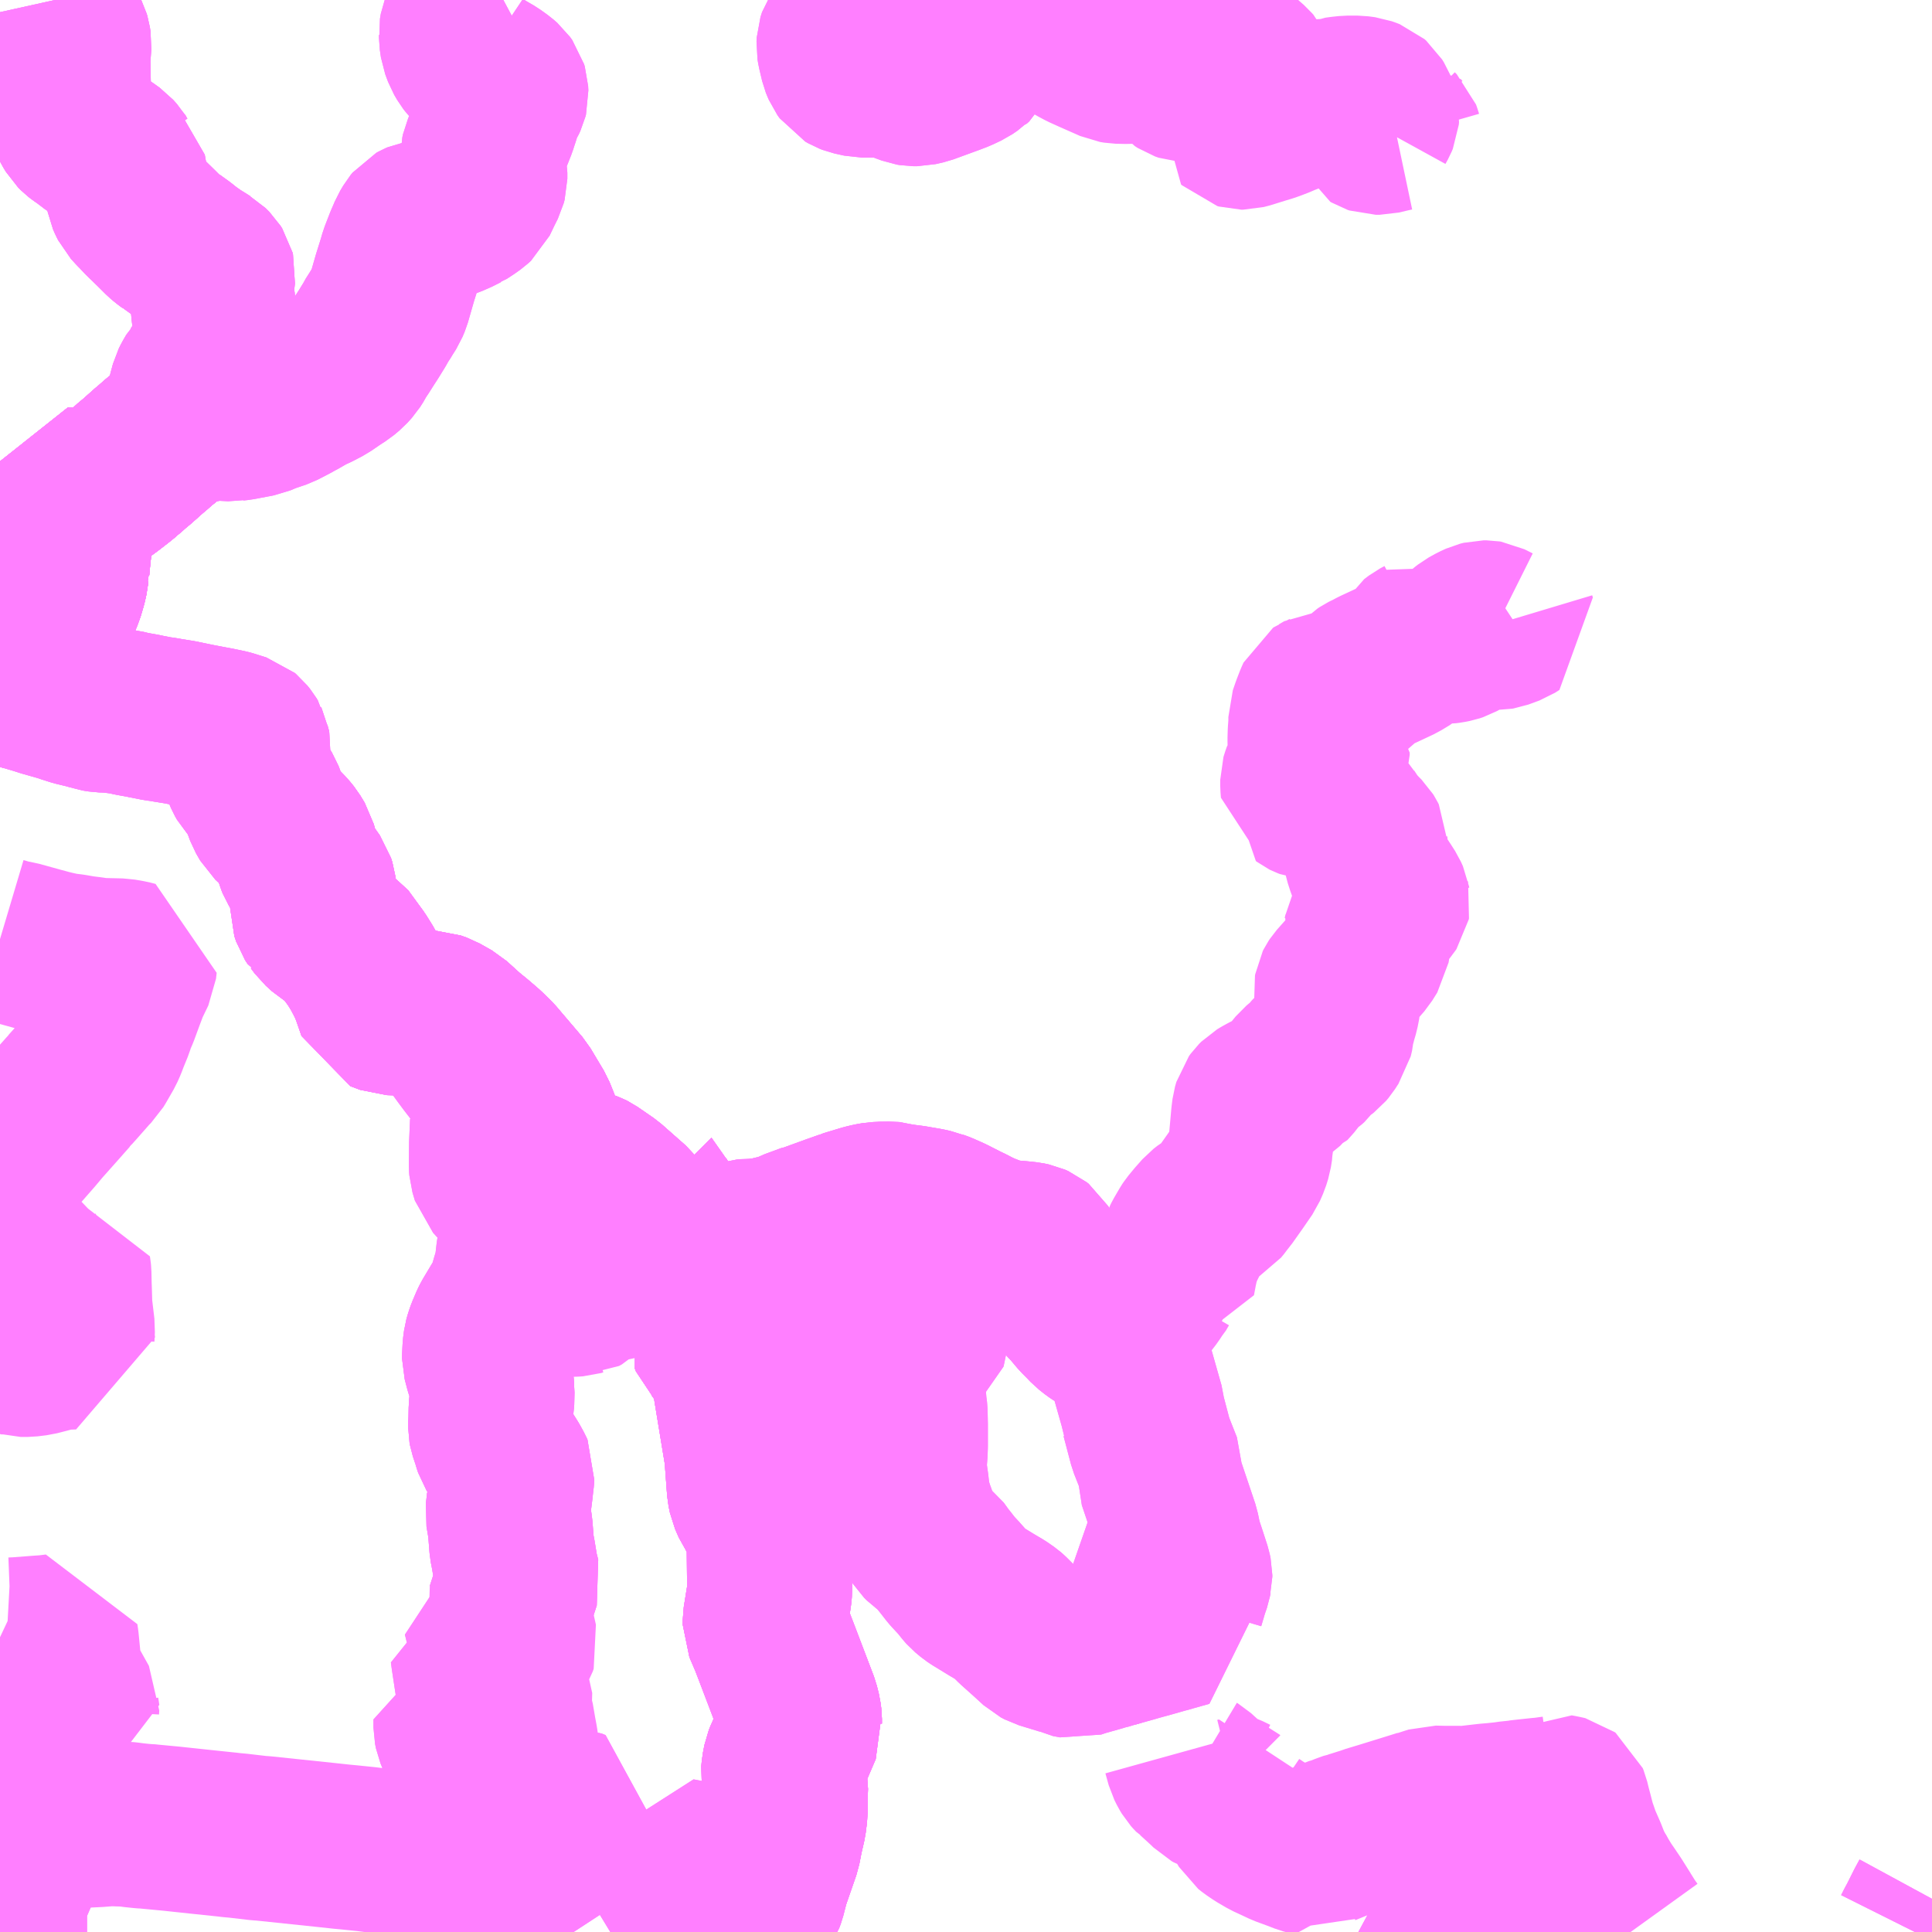 <?xml version="1.0" encoding="UTF-8"?>
<svg  xmlns="http://www.w3.org/2000/svg" xmlns:xlink="http://www.w3.org/1999/xlink" xmlns:go="http://purl.org/svgmap/profile" property="N07_001,N07_002,N07_003,N07_004,N07_005,N07_006,N07_007" viewBox="13781.25 -3489.258 8.789 8.789" go:dataArea="13781.25 -3489.2578125 8.7890625 8.7890625" >
<globalCoordinateSystem srsName="http://purl.org/crs/84" transform="matrix(100.0,0.0,0.0,-100.0,0.0,0.0)" />
<defs>
 <g id="p0" >
  <circle cx="0.0" cy="0.0" r="3" stroke="green" stroke-width="0.75" vector-effect="non-scaling-stroke" />
 </g>
</defs>
<g fill="none" fill-rule="evenodd" stroke="#FF00FF" stroke-width="0.75" opacity="0.5" vector-effect="non-scaling-stroke" stroke-linejoin="bevel" >
<path content="1,秋葉バスサービス（株）,磐田線_01_on,7.0,0.0,0.0," xlink:title="1" d="M13790.039,-3480.62L13790.02,-3480.585L13789.985,-3480.515L13789.974,-3480.495L13789.962,-3480.471L13789.961,-3480.469"/>
<path content="1,秋葉バスサービス（株）,磐田線_02_on,7.0,0.0,0.0," xlink:title="1" d="M13790.039,-3480.62L13790.02,-3480.585L13789.985,-3480.515L13789.974,-3480.495L13789.962,-3480.471L13789.961,-3480.469"/>
<path content="1,遠州鉄道（株）,N.Liner_04_on,1.0,0.0,0.0," xlink:title="1" d="M13782.107,-3487.428L13782.094,-3487.385L13782.089,-3487.368L13782.086,-3487.355L13782.084,-3487.34L13782.037,-3487.3L13782.017,-3487.284L13781.997,-3487.266L13781.973,-3487.247L13781.946,-3487.223L13781.928,-3487.208L13781.873,-3487.159L13781.844,-3487.135L13781.837,-3487.128L13781.824,-3487.117L13781.815,-3487.11L13781.814,-3487.108L13781.798,-3487.095L13781.787,-3487.086L13781.747,-3487.055L13781.693,-3487.015L13781.624,-3487.023L13781.526,-3487.032L13781.511,-3486.924L13781.503,-3486.885L13781.492,-3486.808L13781.524,-3486.803L13781.567,-3486.796L13781.563,-3486.751L13781.561,-3486.733L13781.559,-3486.713L13781.557,-3486.696L13781.555,-3486.669L13781.555,-3486.664L13781.552,-3486.655L13781.551,-3486.646L13781.55,-3486.635L13781.543,-3486.604L13781.53,-3486.56L13781.527,-3486.553L13781.516,-3486.526L13781.496,-3486.476L13781.481,-3486.443L13781.469,-3486.412L13781.467,-3486.404L13781.455,-3486.367L13781.441,-3486.315L13781.439,-3486.301L13781.435,-3486.277L13781.432,-3486.271L13781.421,-3486.238L13781.414,-3486.226L13781.398,-3486.196L13781.394,-3486.188L13781.387,-3486.173L13781.376,-3486.15L13781.369,-3486.132L13781.369,-3486.125L13781.423,-3486.109L13781.448,-3486.101L13781.454,-3486.099L13781.507,-3486.084L13781.528,-3486.078L13781.544,-3486.073L13781.552,-3486.07L13781.593,-3486.057L13781.663,-3486.04L13781.686,-3486.032L13781.711,-3486.028L13781.747,-3486.027L13781.797,-3486.021L13781.815,-3486.019L13781.848,-3486.011L13781.904,-3486.001L13781.921,-3485.997L13781.928,-3485.996L13781.968,-3485.988L13781.993,-3485.985L13782.008,-3485.982L13782.07,-3485.972L13782.147,-3485.956L13782.21,-3485.944L13782.237,-3485.939L13782.285,-3485.929L13782.296,-3485.926L13782.334,-3485.914L13782.35,-3485.909L13782.356,-3485.904L13782.368,-3485.889L13782.374,-3485.879L13782.375,-3485.874L13782.377,-3485.87L13782.379,-3485.859L13782.378,-3485.845L13782.375,-3485.831L13782.37,-3485.817L13782.364,-3485.806L13782.36,-3485.785L13782.362,-3485.764L13782.367,-3485.743L13782.373,-3485.729L13782.382,-3485.713L13782.399,-3485.695L13782.426,-3485.662L13782.44,-3485.639L13782.445,-3485.626L13782.449,-3485.617L13782.457,-3485.59L13782.467,-3485.563L13782.486,-3485.53L13782.518,-3485.5L13782.551,-3485.466L13782.568,-3485.445L13782.588,-3485.412L13782.6,-3485.367L13782.607,-3485.344L13782.611,-3485.334L13782.645,-3485.279L13782.671,-3485.242L13782.677,-3485.223L13782.68,-3485.198L13782.673,-3485.159L13782.672,-3485.118L13782.68,-3485.094L13782.691,-3485.077L13782.693,-3485.076L13782.71,-3485.053L13782.729,-3485.036L13782.742,-3485.024L13782.804,-3484.987L13782.872,-3484.894L13782.9,-3484.849L13782.904,-3484.841L13782.921,-3484.809L13782.938,-3484.774L13782.95,-3484.743L13782.976,-3484.668L13783.021,-3484.651L13783.056,-3484.65L13783.082,-3484.648L13783.109,-3484.647L13783.15,-3484.647L13783.164,-3484.647L13783.192,-3484.65L13783.22,-3484.649L13783.248,-3484.639L13783.303,-3484.608L13783.368,-3484.549L13783.412,-3484.513L13783.426,-3484.501L13783.456,-3484.475L13783.494,-3484.438L13783.516,-3484.412L13783.614,-3484.297L13783.675,-3484.195L13783.692,-3484.153L13783.699,-3484.134L13783.709,-3484.108L13783.725,-3484.069L13783.736,-3484.048L13783.766,-3483.992L13783.773,-3483.979L13783.781,-3483.97L13783.787,-3483.966L13783.793,-3483.961L13783.803,-3483.956L13783.815,-3483.952L13783.843,-3483.943L13783.851,-3483.941L13783.881,-3483.932L13783.888,-3483.931L13783.892,-3483.93L13783.921,-3483.921L13783.929,-3483.918L13783.937,-3483.914L13784.011,-3483.863L13784.122,-3483.765L13784.158,-3483.718L13784.196,-3483.646L13784.216,-3483.618L13784.232,-3483.571L13784.24,-3483.55L13784.244,-3483.542L13784.249,-3483.539L13784.258,-3483.536L13784.284,-3483.535L13784.292,-3483.535L13784.32,-3483.535L13784.34,-3483.534L13784.365,-3483.537L13784.406,-3483.434L13784.423,-3483.397L13784.436,-3483.371L13784.44,-3483.363L13784.481,-3483.273L13784.485,-3483.267L13784.495,-3483.239L13784.501,-3483.213L13784.497,-3483.189L13784.492,-3483.177L13784.488,-3483.167L13784.493,-3483.154L13784.518,-3483.13L13784.534,-3483.108L13784.548,-3483.09L13784.57,-3483.049L13784.585,-3483.019L13784.647,-3482.643L13784.659,-3482.481L13784.665,-3482.452L13784.682,-3482.413L13784.689,-3482.403L13784.734,-3482.329L13784.739,-3482.322L13784.741,-3482.313L13784.749,-3482.278L13784.749,-3482.236L13784.751,-3482.02L13784.75,-3482.006L13784.731,-3481.888L13784.731,-3481.867L13784.761,-3481.797L13784.784,-3481.737L13784.875,-3481.498L13784.884,-3481.462L13784.887,-3481.439L13784.887,-3481.417L13784.889,-3481.403L13784.865,-3481.347L13784.835,-3481.277L13784.827,-3481.259L13784.823,-3481.249L13784.816,-3481.213L13784.814,-3481.19L13784.815,-3481.183L13784.824,-3481.134L13784.822,-3481.081L13784.822,-3481.014L13784.816,-3480.967L13784.802,-3480.906L13784.791,-3480.85L13784.741,-3480.706L13784.723,-3480.636L13784.716,-3480.617L13784.706,-3480.602L13784.692,-3480.587L13784.682,-3480.576L13784.64,-3480.54L13784.635,-3480.533L13784.631,-3480.517L13784.626,-3480.485L13784.621,-3480.469"/>
<path content="1,遠州鉄道（株）,W.Liner,1.0,0.0,0.0," xlink:title="1" d="M13782.107,-3487.428L13782.094,-3487.385L13782.089,-3487.368L13782.086,-3487.355L13782.084,-3487.34L13782.037,-3487.3L13782.017,-3487.284L13781.997,-3487.266L13781.973,-3487.247L13781.946,-3487.223L13781.928,-3487.208L13781.873,-3487.159L13781.844,-3487.135L13781.837,-3487.128L13781.824,-3487.117L13781.815,-3487.11L13781.814,-3487.108L13781.798,-3487.095L13781.787,-3487.086L13781.747,-3487.055L13781.693,-3487.015L13781.624,-3487.023L13781.526,-3487.032L13781.511,-3486.924L13781.503,-3486.885L13781.492,-3486.808L13781.524,-3486.803L13781.567,-3486.796L13781.563,-3486.751L13781.561,-3486.733L13781.559,-3486.713L13781.557,-3486.696L13781.555,-3486.669L13781.555,-3486.664L13781.552,-3486.655L13781.551,-3486.646L13781.55,-3486.635L13781.543,-3486.604L13781.53,-3486.56L13781.527,-3486.553L13781.516,-3486.526L13781.496,-3486.476L13781.481,-3486.443L13781.469,-3486.412L13781.467,-3486.404L13781.455,-3486.367L13781.441,-3486.315L13781.439,-3486.301L13781.435,-3486.277L13781.432,-3486.271L13781.421,-3486.238L13781.414,-3486.226L13781.398,-3486.196L13781.394,-3486.188L13781.387,-3486.173L13781.376,-3486.15L13781.369,-3486.132L13781.369,-3486.125L13781.423,-3486.109L13781.448,-3486.101L13781.454,-3486.099L13781.507,-3486.084L13781.528,-3486.078L13781.544,-3486.073L13781.552,-3486.07L13781.593,-3486.057L13781.663,-3486.04L13781.686,-3486.032L13781.711,-3486.028L13781.747,-3486.027L13781.797,-3486.021L13781.815,-3486.019L13781.848,-3486.011L13781.904,-3486.001L13781.921,-3485.997L13781.928,-3485.996L13781.968,-3485.988L13781.993,-3485.985L13782.008,-3485.982L13782.07,-3485.972L13782.147,-3485.956L13782.21,-3485.944L13782.237,-3485.939L13782.285,-3485.929L13782.296,-3485.926L13782.334,-3485.914L13782.35,-3485.909L13782.356,-3485.904L13782.368,-3485.889L13782.374,-3485.879L13782.375,-3485.874L13782.377,-3485.87L13782.379,-3485.859L13782.378,-3485.845L13782.375,-3485.831L13782.37,-3485.817L13782.364,-3485.806L13782.36,-3485.785L13782.362,-3485.764L13782.367,-3485.743L13782.373,-3485.729L13782.382,-3485.713L13782.399,-3485.695L13782.426,-3485.662L13782.44,-3485.639L13782.445,-3485.626L13782.449,-3485.617L13782.457,-3485.59L13782.467,-3485.563L13782.486,-3485.53L13782.518,-3485.5L13782.551,-3485.466L13782.568,-3485.445L13782.588,-3485.412L13782.6,-3485.367L13782.607,-3485.344L13782.611,-3485.334L13782.645,-3485.279L13782.671,-3485.242L13782.677,-3485.223L13782.68,-3485.198L13782.673,-3485.159L13782.672,-3485.118L13782.68,-3485.094L13782.691,-3485.077L13782.693,-3485.076L13782.71,-3485.053L13782.729,-3485.036L13782.742,-3485.024L13782.804,-3484.987L13782.872,-3484.894L13782.9,-3484.849L13782.904,-3484.841L13782.921,-3484.809L13782.938,-3484.774L13782.95,-3484.743L13782.976,-3484.668L13783.021,-3484.651L13783.056,-3484.65L13783.082,-3484.648L13783.109,-3484.647L13783.15,-3484.647L13783.164,-3484.647L13783.192,-3484.65L13783.22,-3484.649L13783.248,-3484.639L13783.303,-3484.608L13783.368,-3484.549L13783.412,-3484.513L13783.426,-3484.501L13783.456,-3484.475L13783.494,-3484.438L13783.516,-3484.412L13783.614,-3484.297L13783.675,-3484.195L13783.692,-3484.153L13783.699,-3484.134L13783.709,-3484.108L13783.725,-3484.069L13783.736,-3484.048L13783.766,-3483.992L13783.773,-3483.979L13783.781,-3483.97L13783.787,-3483.966L13783.793,-3483.961L13783.803,-3483.956L13783.815,-3483.952L13783.843,-3483.943L13783.851,-3483.941L13783.881,-3483.932L13783.888,-3483.931L13783.892,-3483.93L13783.921,-3483.921L13783.929,-3483.918L13783.937,-3483.914L13784.011,-3483.863L13784.122,-3483.765L13784.158,-3483.718L13784.196,-3483.646L13784.216,-3483.618L13784.232,-3483.571L13784.24,-3483.55L13784.244,-3483.542L13784.249,-3483.539L13784.258,-3483.536L13784.284,-3483.535L13784.292,-3483.535L13784.32,-3483.535L13784.34,-3483.534L13784.365,-3483.537L13784.406,-3483.434L13784.423,-3483.397L13784.436,-3483.371L13784.44,-3483.363L13784.481,-3483.273L13784.485,-3483.267L13784.495,-3483.239L13784.501,-3483.213L13784.497,-3483.189L13784.492,-3483.177L13784.488,-3483.167L13784.493,-3483.154L13784.518,-3483.13L13784.534,-3483.108L13784.548,-3483.09L13784.57,-3483.049L13784.585,-3483.019L13784.647,-3482.643L13784.659,-3482.481L13784.665,-3482.452L13784.682,-3482.413L13784.689,-3482.403L13784.734,-3482.329L13784.739,-3482.322L13784.741,-3482.313L13784.749,-3482.278L13784.749,-3482.236L13784.751,-3482.02L13784.75,-3482.006L13784.731,-3481.888L13784.731,-3481.867L13784.761,-3481.797L13784.784,-3481.737L13784.875,-3481.498L13784.884,-3481.462L13784.887,-3481.439L13784.887,-3481.417L13784.889,-3481.403L13784.865,-3481.347L13784.835,-3481.277L13784.827,-3481.259L13784.823,-3481.249L13784.816,-3481.213L13784.814,-3481.19L13784.815,-3481.183L13784.824,-3481.134L13784.822,-3481.081L13784.822,-3481.014L13784.816,-3480.967L13784.802,-3480.906L13784.791,-3480.85L13784.741,-3480.706L13784.723,-3480.636L13784.716,-3480.617L13784.706,-3480.602L13784.692,-3480.587L13784.682,-3480.576L13784.64,-3480.54L13784.635,-3480.533L13784.631,-3480.517L13784.626,-3480.485L13784.621,-3480.469"/>
<path content="1,遠州鉄道（株）,北遠本線_01_on,6.0,6.0,6.0," xlink:title="1" d="M13781.5,-3489.258L13781.502,-3489.249L13781.51,-3489.217L13781.522,-3489.175L13781.53,-3489.153L13781.538,-3489.131L13781.554,-3489.096L13781.558,-3489.088L13781.561,-3489.078L13781.564,-3489.058L13781.561,-3489.015L13781.559,-3488.988L13781.561,-3488.883L13781.562,-3488.86L13781.569,-3488.747L13781.575,-3488.718L13781.58,-3488.702L13781.586,-3488.69L13781.598,-3488.67L13781.61,-3488.658L13781.619,-3488.651L13781.638,-3488.638L13781.681,-3488.605L13781.73,-3488.574L13781.758,-3488.554L13781.775,-3488.535L13781.783,-3488.522L13781.8,-3488.5L13781.812,-3488.49L13781.816,-3488.467L13781.818,-3488.457L13781.823,-3488.43L13781.825,-3488.418L13781.835,-3488.365L13781.842,-3488.349L13781.845,-3488.343L13781.85,-3488.333L13781.871,-3488.31L13781.883,-3488.298L13781.911,-3488.268L13781.922,-3488.258L13781.964,-3488.217L13781.995,-3488.186L13782.009,-3488.174L13782.029,-3488.159L13782.032,-3488.158L13782.071,-3488.13L13782.092,-3488.113L13782.111,-3488.099L13782.138,-3488.08L13782.172,-3488.059L13782.186,-3488.05L13782.193,-3488.046L13782.21,-3488.029L13782.217,-3488.018L13782.219,-3488.01L13782.217,-3487.992L13782.214,-3487.973L13782.214,-3487.912L13782.215,-3487.9L13782.217,-3487.894L13782.222,-3487.84L13782.225,-3487.818L13782.226,-3487.81L13782.228,-3487.78L13782.23,-3487.758L13782.231,-3487.755L13782.234,-3487.716L13782.234,-3487.711L13782.234,-3487.709L13782.234,-3487.688L13782.226,-3487.65L13782.222,-3487.639L13782.209,-3487.622L13782.192,-3487.607L13782.165,-3487.568L13782.154,-3487.552L13782.149,-3487.547L13782.134,-3487.521L13782.126,-3487.505L13782.115,-3487.464L13782.107,-3487.428L13782.094,-3487.385L13782.089,-3487.368L13782.086,-3487.355L13782.084,-3487.34L13782.037,-3487.3L13782.017,-3487.284L13781.997,-3487.266L13781.973,-3487.247L13781.946,-3487.223L13781.928,-3487.208L13781.873,-3487.159L13781.844,-3487.135L13781.837,-3487.128L13781.824,-3487.117L13781.815,-3487.11L13781.814,-3487.108L13781.798,-3487.095L13781.787,-3487.086L13781.747,-3487.055L13781.693,-3487.015L13781.624,-3487.023L13781.526,-3487.032L13781.511,-3486.924L13781.503,-3486.885L13781.492,-3486.808L13781.524,-3486.803L13781.567,-3486.796L13781.563,-3486.751L13781.561,-3486.733L13781.559,-3486.713L13781.557,-3486.696L13781.555,-3486.669L13781.555,-3486.664L13781.552,-3486.655L13781.551,-3486.646L13781.55,-3486.635L13781.543,-3486.604L13781.53,-3486.56L13781.527,-3486.553L13781.516,-3486.526L13781.496,-3486.476L13781.481,-3486.443L13781.469,-3486.412L13781.467,-3486.404L13781.455,-3486.367L13781.441,-3486.315L13781.439,-3486.301L13781.435,-3486.277L13781.432,-3486.271L13781.421,-3486.238L13781.414,-3486.226L13781.398,-3486.196L13781.394,-3486.188L13781.387,-3486.173L13781.376,-3486.15L13781.369,-3486.132L13781.369,-3486.125L13781.32,-3486.139L13781.254,-3486.154L13781.25,-3486.155"/>
<path content="1,遠州鉄道（株）,浜北医大三方原聖隷線_01_on,12.0,7.0,7.0," xlink:title="1" d="M13781.271,-3480.469L13781.271,-3480.531L13781.271,-3480.542L13781.272,-3480.585L13781.273,-3480.627L13781.275,-3480.644L13781.281,-3480.657L13781.302,-3480.688L13781.306,-3480.695L13781.31,-3480.708L13781.306,-3480.818L13781.295,-3480.927L13781.25,-3480.924"/>
<path content="1,遠州鉄道（株）,磐田天竜線,39.0,46.0,45.0," xlink:title="1" d="M13782.107,-3487.428L13782.094,-3487.385L13782.089,-3487.368L13782.086,-3487.355L13782.084,-3487.34L13782.037,-3487.3L13782.017,-3487.284L13781.997,-3487.266L13781.973,-3487.247L13781.946,-3487.223L13781.928,-3487.208L13781.873,-3487.159L13781.844,-3487.135L13781.837,-3487.128L13781.824,-3487.117L13781.815,-3487.11L13781.814,-3487.108L13781.798,-3487.095L13781.787,-3487.086L13781.747,-3487.055L13781.693,-3487.015L13781.624,-3487.023L13781.526,-3487.032L13781.511,-3486.924L13781.503,-3486.885L13781.492,-3486.808L13781.524,-3486.803L13781.567,-3486.796L13781.563,-3486.751L13781.561,-3486.733L13781.559,-3486.713L13781.557,-3486.696L13781.555,-3486.669L13781.555,-3486.664L13781.552,-3486.655L13781.551,-3486.646L13781.55,-3486.635L13781.543,-3486.604L13781.53,-3486.56L13781.527,-3486.553L13781.516,-3486.526L13781.496,-3486.476L13781.481,-3486.443L13781.469,-3486.412L13781.467,-3486.404L13781.455,-3486.367L13781.441,-3486.315L13781.439,-3486.301L13781.435,-3486.277L13781.432,-3486.271L13781.421,-3486.238L13781.414,-3486.226L13781.398,-3486.196L13781.394,-3486.188L13781.387,-3486.173L13781.376,-3486.15L13781.369,-3486.132L13781.369,-3486.125L13781.423,-3486.109L13781.448,-3486.101L13781.454,-3486.099L13781.507,-3486.084L13781.528,-3486.078L13781.544,-3486.073L13781.552,-3486.07L13781.593,-3486.057L13781.663,-3486.04L13781.686,-3486.032L13781.711,-3486.028L13781.747,-3486.027L13781.797,-3486.021L13781.815,-3486.019L13781.848,-3486.011L13781.904,-3486.001L13781.921,-3485.997L13781.928,-3485.996L13781.968,-3485.988L13781.993,-3485.985L13782.008,-3485.982L13782.07,-3485.972L13782.147,-3485.956L13782.21,-3485.944L13782.237,-3485.939L13782.285,-3485.929L13782.296,-3485.926L13782.334,-3485.914L13782.35,-3485.909L13782.356,-3485.904L13782.368,-3485.889L13782.374,-3485.879L13782.375,-3485.874L13782.377,-3485.87L13782.379,-3485.859L13782.378,-3485.845L13782.375,-3485.831L13782.37,-3485.817L13782.364,-3485.806L13782.36,-3485.785L13782.362,-3485.764L13782.367,-3485.743L13782.373,-3485.729L13782.382,-3485.713L13782.399,-3485.695L13782.426,-3485.662L13782.44,-3485.639L13782.445,-3485.626L13782.449,-3485.617L13782.457,-3485.59L13782.467,-3485.563L13782.486,-3485.53L13782.518,-3485.5L13782.551,-3485.466L13782.568,-3485.445L13782.588,-3485.412L13782.6,-3485.367L13782.607,-3485.344L13782.611,-3485.334L13782.645,-3485.279L13782.671,-3485.242L13782.677,-3485.223L13782.68,-3485.198L13782.673,-3485.159L13782.672,-3485.118L13782.68,-3485.094L13782.691,-3485.077L13782.693,-3485.076L13782.71,-3485.053L13782.729,-3485.036L13782.742,-3485.024L13782.804,-3484.987L13782.872,-3484.894L13782.9,-3484.849L13782.904,-3484.841L13782.921,-3484.809L13782.938,-3484.774L13782.95,-3484.743L13782.976,-3484.668L13783.021,-3484.651L13783.056,-3484.65L13783.082,-3484.648L13783.109,-3484.647L13783.15,-3484.647L13783.164,-3484.647L13783.192,-3484.65L13783.22,-3484.649L13783.248,-3484.639L13783.303,-3484.608L13783.368,-3484.549L13783.412,-3484.513L13783.426,-3484.501L13783.456,-3484.475L13783.494,-3484.438L13783.516,-3484.412L13783.614,-3484.297L13783.675,-3484.195L13783.692,-3484.153L13783.699,-3484.134L13783.709,-3484.108L13783.725,-3484.069L13783.736,-3484.048L13783.766,-3483.992L13783.773,-3483.979L13783.781,-3483.97L13783.787,-3483.966L13783.793,-3483.961L13783.803,-3483.956L13783.815,-3483.952L13783.843,-3483.943L13783.851,-3483.941L13783.881,-3483.932L13783.888,-3483.931L13783.892,-3483.93L13783.921,-3483.921L13783.929,-3483.918L13783.937,-3483.914L13784.011,-3483.863L13784.122,-3483.765L13784.158,-3483.718L13784.196,-3483.646L13784.216,-3483.618L13784.232,-3483.571L13784.24,-3483.55L13784.244,-3483.542L13784.249,-3483.539L13784.258,-3483.536L13784.284,-3483.535L13784.292,-3483.535L13784.32,-3483.535L13784.34,-3483.534L13784.365,-3483.537L13784.406,-3483.434L13784.423,-3483.397L13784.436,-3483.371L13784.44,-3483.363L13784.481,-3483.273L13784.485,-3483.267L13784.495,-3483.239L13784.501,-3483.213L13784.497,-3483.189L13784.492,-3483.177L13784.488,-3483.167L13784.493,-3483.154L13784.518,-3483.13L13784.534,-3483.108L13784.548,-3483.09L13784.57,-3483.049L13784.585,-3483.019L13784.647,-3482.643L13784.659,-3482.481L13784.665,-3482.452L13784.682,-3482.413L13784.689,-3482.403L13784.734,-3482.329L13784.739,-3482.322L13784.741,-3482.313L13784.749,-3482.278L13784.749,-3482.236L13784.751,-3482.02L13784.75,-3482.006L13784.731,-3481.888L13784.731,-3481.867L13784.761,-3481.797L13784.784,-3481.737L13784.875,-3481.498L13784.884,-3481.462L13784.887,-3481.439L13784.887,-3481.417L13784.889,-3481.403L13784.865,-3481.347L13784.835,-3481.277L13784.827,-3481.259L13784.823,-3481.249L13784.816,-3481.213L13784.814,-3481.19L13784.815,-3481.183L13784.824,-3481.134L13784.822,-3481.081L13784.822,-3481.014L13784.816,-3480.967L13784.802,-3480.906L13784.791,-3480.85L13784.741,-3480.706L13784.723,-3480.636L13784.716,-3480.617L13784.706,-3480.602L13784.692,-3480.587L13784.682,-3480.576L13784.64,-3480.54L13784.635,-3480.533L13784.631,-3480.517L13784.626,-3480.485L13784.621,-3480.469"/>
<path content="1,遠州鉄道（株）,磐田市立病院福田線_32_02_on,24.0,19.5,19.5," xlink:title="1" d="M13788.668,-3480.469L13788.65,-3480.494L13788.623,-3480.537L13788.622,-3480.539L13788.583,-3480.601L13788.558,-3480.638L13788.536,-3480.67L13788.506,-3480.72L13788.416,-3480.697L13788.4,-3480.694L13788.384,-3480.69L13788.367,-3480.686L13788.348,-3480.681L13788.281,-3480.664L13788.223,-3480.65L13788.175,-3480.639L13788.135,-3480.628L13788.004,-3480.596L13787.974,-3480.589L13787.965,-3480.587L13787.924,-3480.577L13787.845,-3480.556L13787.84,-3480.555L13787.744,-3480.533L13787.753,-3480.509L13787.772,-3480.469"/>
<path content="1,遠州鉄道（株）,秋葉線_01_on,54.5,54.5,54.5," xlink:title="1" d="M13782.084,-3487.34L13782.037,-3487.3L13782.017,-3487.284L13781.997,-3487.266L13781.973,-3487.247L13781.946,-3487.223L13781.928,-3487.208L13781.873,-3487.159L13781.844,-3487.135L13781.837,-3487.128L13781.824,-3487.117L13781.815,-3487.11L13781.814,-3487.108L13781.798,-3487.095L13781.787,-3487.086L13781.747,-3487.055L13781.693,-3487.015L13781.624,-3487.023L13781.526,-3487.032L13781.511,-3486.924L13781.503,-3486.885L13781.492,-3486.808L13781.524,-3486.803L13781.567,-3486.796L13781.563,-3486.751L13781.561,-3486.733L13781.559,-3486.713L13781.557,-3486.696L13781.555,-3486.669L13781.555,-3486.664L13781.552,-3486.655L13781.551,-3486.646L13781.55,-3486.635L13781.543,-3486.604L13781.53,-3486.56L13781.527,-3486.553L13781.516,-3486.526L13781.496,-3486.476L13781.481,-3486.443L13781.469,-3486.412L13781.467,-3486.404L13781.455,-3486.367L13781.441,-3486.315L13781.439,-3486.301L13781.435,-3486.277L13781.432,-3486.271L13781.421,-3486.238L13781.414,-3486.226L13781.398,-3486.196L13781.394,-3486.188L13781.387,-3486.173L13781.376,-3486.15L13781.369,-3486.132L13781.369,-3486.125L13781.32,-3486.139L13781.254,-3486.154L13781.25,-3486.155"/>
<path content="1,遠州鉄道（株）,秋葉線_01_on,54.5,54.5,54.5," xlink:title="1" d="M13782.084,-3487.34L13782.086,-3487.355L13782.089,-3487.368L13782.094,-3487.385L13782.107,-3487.428"/>
<path content="1,遠州鉄道（株）,秋葉線_01_on,54.5,54.5,54.5," xlink:title="1" d="M13785.699,-3489.258L13785.699,-3489.232L13785.699,-3489.22L13785.695,-3489.193L13785.691,-3489.17L13785.683,-3489.135L13785.68,-3489.108L13785.681,-3489.082L13785.688,-3489.056L13785.688,-3488.998L13785.681,-3488.984L13785.671,-3488.975L13785.668,-3488.974L13785.667,-3488.973L13785.645,-3488.958L13785.607,-3488.94L13785.573,-3488.927L13785.562,-3488.923L13785.458,-3488.885L13785.423,-3488.877L13785.404,-3488.877L13785.392,-3488.879L13785.376,-3488.885L13785.362,-3488.89L13785.35,-3488.895L13785.332,-3488.908L13785.315,-3488.917L13785.302,-3488.919L13785.29,-3488.918L13785.271,-3488.916L13785.172,-3488.916L13785.127,-3488.926L13785.114,-3488.931L13785.102,-3488.938L13785.092,-3488.952L13785.086,-3488.966L13785.082,-3488.976L13785.069,-3489.031L13785.066,-3489.049L13785.067,-3489.067L13785.074,-3489.089L13785.081,-3489.099L13785.09,-3489.118L13785.106,-3489.142L13785.119,-3489.158L13785.168,-3489.211L13785.183,-3489.224L13785.189,-3489.23L13785.205,-3489.245L13785.212,-3489.255L13785.213,-3489.258M13783.54,-3489.258L13783.525,-3489.25L13783.521,-3489.247L13783.505,-3489.24L13783.478,-3489.225L13783.442,-3489.207L13783.386,-3489.178L13783.378,-3489.174L13783.369,-3489.166L13783.36,-3489.152L13783.352,-3489.132L13783.348,-3489.109L13783.349,-3489.099L13783.349,-3489.095L13783.349,-3489.085L13783.354,-3489.051L13783.367,-3489.016L13783.381,-3488.992L13783.388,-3488.983L13783.402,-3488.968L13783.421,-3488.951L13783.445,-3488.935L13783.49,-3488.909L13783.522,-3488.886L13783.538,-3488.872L13783.548,-3488.858L13783.551,-3488.848L13783.552,-3488.828L13783.55,-3488.82L13783.543,-3488.805L13783.531,-3488.786L13783.526,-3488.777L13783.513,-3488.731L13783.505,-3488.707L13783.5,-3488.691L13783.465,-3488.603L13783.45,-3488.569L13783.447,-3488.555L13783.447,-3488.524L13783.456,-3488.472L13783.456,-3488.445L13783.452,-3488.43L13783.443,-3488.412L13783.436,-3488.398L13783.412,-3488.348L13783.4,-3488.337L13783.379,-3488.322L13783.35,-3488.303L13783.344,-3488.301L13783.337,-3488.297L13783.296,-3488.279L13783.266,-3488.269L13783.236,-3488.26L13783.205,-3488.251L13783.188,-3488.248L13783.16,-3488.243L13783.153,-3488.24L13783.144,-3488.235L13783.135,-3488.224L13783.128,-3488.212L13783.119,-3488.197L13783.112,-3488.18L13783.101,-3488.155L13783.087,-3488.119L13783.077,-3488.093L13783.071,-3488.072L13783.064,-3488.049L13783.047,-3487.995L13783.018,-3487.894L13783.008,-3487.87L13782.989,-3487.84L13782.977,-3487.82L13782.969,-3487.809L13782.953,-3487.78L13782.943,-3487.764L13782.927,-3487.738L13782.905,-3487.704L13782.888,-3487.677L13782.866,-3487.644L13782.859,-3487.63L13782.845,-3487.608L13782.826,-3487.587L13782.801,-3487.566L13782.785,-3487.556L13782.764,-3487.542L13782.726,-3487.516L13782.686,-3487.495L13782.651,-3487.479L13782.608,-3487.454L13782.591,-3487.445L13782.577,-3487.437L13782.523,-3487.409L13782.488,-3487.397L13782.464,-3487.389L13782.426,-3487.373L13782.337,-3487.356L13782.318,-3487.354L13782.308,-3487.352L13782.253,-3487.355L13782.234,-3487.357L13782.21,-3487.356L13782.148,-3487.341L13782.126,-3487.339L13782.084,-3487.34"/>
<path content="1,遠州鉄道（株）,秋葉線_02_on,48.0,42.5,42.5," xlink:title="1" d="M13782.084,-3487.34L13782.037,-3487.3L13782.017,-3487.284L13781.997,-3487.266L13781.973,-3487.247L13781.946,-3487.223L13781.928,-3487.208L13781.873,-3487.159L13781.844,-3487.135L13781.837,-3487.128L13781.824,-3487.117L13781.815,-3487.11L13781.814,-3487.108L13781.798,-3487.095L13781.787,-3487.086L13781.747,-3487.055L13781.693,-3487.015L13781.624,-3487.023L13781.526,-3487.032L13781.511,-3486.924L13781.503,-3486.885L13781.492,-3486.808L13781.524,-3486.803L13781.567,-3486.796L13781.563,-3486.751L13781.561,-3486.733L13781.559,-3486.713L13781.557,-3486.696L13781.555,-3486.669L13781.555,-3486.664L13781.552,-3486.655L13781.551,-3486.646L13781.55,-3486.635L13781.543,-3486.604L13781.53,-3486.56L13781.527,-3486.553L13781.516,-3486.526L13781.496,-3486.476L13781.481,-3486.443L13781.469,-3486.412L13781.467,-3486.404L13781.455,-3486.367L13781.441,-3486.315L13781.439,-3486.301L13781.435,-3486.277L13781.432,-3486.271L13781.421,-3486.238L13781.414,-3486.226L13781.398,-3486.196L13781.394,-3486.188L13781.387,-3486.173L13781.376,-3486.15L13781.369,-3486.132L13781.369,-3486.125L13781.32,-3486.139L13781.254,-3486.154L13781.25,-3486.155"/>
<path content="1,遠州鉄道（株）,秋葉線_02_on,48.0,42.5,42.5," xlink:title="1" d="M13782.084,-3487.34L13782.086,-3487.355L13782.089,-3487.368L13782.094,-3487.385L13782.107,-3487.428"/>
<path content="1,遠州鉄道（株）,秋葉線_02_on,48.0,42.5,42.5," xlink:title="1" d="M13785.699,-3489.258L13785.699,-3489.232L13785.699,-3489.22L13785.695,-3489.193L13785.691,-3489.17L13785.683,-3489.135L13785.68,-3489.108L13785.681,-3489.082L13785.688,-3489.056L13785.688,-3488.998L13785.681,-3488.984L13785.671,-3488.975L13785.668,-3488.974L13785.667,-3488.973L13785.645,-3488.958L13785.607,-3488.94L13785.573,-3488.927L13785.562,-3488.923L13785.458,-3488.885L13785.423,-3488.877L13785.404,-3488.877L13785.392,-3488.879L13785.376,-3488.885L13785.362,-3488.89L13785.35,-3488.895L13785.332,-3488.908L13785.315,-3488.917L13785.302,-3488.919L13785.29,-3488.918L13785.271,-3488.916L13785.172,-3488.916L13785.127,-3488.926L13785.114,-3488.931L13785.102,-3488.938L13785.092,-3488.952L13785.086,-3488.966L13785.082,-3488.976L13785.069,-3489.031L13785.066,-3489.049L13785.067,-3489.067L13785.074,-3489.089L13785.081,-3489.099L13785.09,-3489.118L13785.106,-3489.142L13785.119,-3489.158L13785.168,-3489.211L13785.183,-3489.224L13785.189,-3489.23L13785.205,-3489.245L13785.212,-3489.255L13785.213,-3489.258M13783.54,-3489.258L13783.525,-3489.25L13783.521,-3489.247L13783.505,-3489.24L13783.478,-3489.225L13783.442,-3489.207L13783.386,-3489.178L13783.378,-3489.174L13783.369,-3489.166L13783.36,-3489.152L13783.352,-3489.132L13783.348,-3489.109L13783.349,-3489.099L13783.349,-3489.095L13783.349,-3489.085L13783.354,-3489.051L13783.367,-3489.016L13783.381,-3488.992L13783.388,-3488.983L13783.402,-3488.968L13783.421,-3488.951L13783.445,-3488.935L13783.49,-3488.909L13783.522,-3488.886L13783.538,-3488.872L13783.548,-3488.858L13783.551,-3488.848L13783.552,-3488.828L13783.55,-3488.82L13783.543,-3488.805L13783.531,-3488.786L13783.526,-3488.777L13783.513,-3488.731L13783.505,-3488.707L13783.5,-3488.691L13783.465,-3488.603L13783.45,-3488.569L13783.447,-3488.555L13783.447,-3488.524L13783.456,-3488.472L13783.456,-3488.445L13783.452,-3488.43L13783.443,-3488.412L13783.436,-3488.398L13783.412,-3488.348L13783.4,-3488.337L13783.379,-3488.322L13783.35,-3488.303L13783.344,-3488.301L13783.337,-3488.297L13783.296,-3488.279L13783.266,-3488.269L13783.236,-3488.26L13783.205,-3488.251L13783.188,-3488.248L13783.16,-3488.243L13783.153,-3488.24L13783.144,-3488.235L13783.135,-3488.224L13783.128,-3488.212L13783.119,-3488.197L13783.112,-3488.18L13783.101,-3488.155L13783.087,-3488.119L13783.077,-3488.093L13783.071,-3488.072L13783.064,-3488.049L13783.047,-3487.995L13783.018,-3487.894L13783.008,-3487.87L13782.989,-3487.84L13782.977,-3487.82L13782.969,-3487.809L13782.953,-3487.78L13782.943,-3487.764L13782.927,-3487.738L13782.905,-3487.704L13782.888,-3487.677L13782.866,-3487.644L13782.859,-3487.63L13782.845,-3487.608L13782.826,-3487.587L13782.801,-3487.566L13782.785,-3487.556L13782.764,-3487.542L13782.726,-3487.516L13782.686,-3487.495L13782.651,-3487.479L13782.608,-3487.454L13782.591,-3487.445L13782.577,-3487.437L13782.523,-3487.409L13782.488,-3487.397L13782.464,-3487.389L13782.426,-3487.373L13782.337,-3487.356L13782.318,-3487.354L13782.308,-3487.352L13782.253,-3487.355L13782.234,-3487.357L13782.21,-3487.356L13782.148,-3487.341L13782.126,-3487.339L13782.084,-3487.34"/>
<path content="1,遠州鉄道（株）,秋葉線_03_on,3.0,0.5,0.5," xlink:title="1" d="M13786.295,-3489.258L13786.296,-3489.254L13786.297,-3489.238L13786.292,-3489.227L13786.288,-3489.221L13786.243,-3489.188L13786.229,-3489.18L13786.213,-3489.169L13786.204,-3489.162L13786.183,-3489.148L13786.169,-3489.136L13786.152,-3489.118L13786.142,-3489.103L13786.136,-3489.088L13786.136,-3489.073L13786.139,-3489.068L13786.146,-3489.061L13786.151,-3489.058L13786.179,-3489.043L13786.221,-3489.024L13786.289,-3488.994L13786.316,-3488.982L13786.334,-3488.979L13786.379,-3488.978L13786.457,-3488.983L13786.487,-3488.987L13786.508,-3488.988L13786.514,-3488.987L13786.53,-3488.983L13786.552,-3488.977L13786.562,-3488.97L13786.576,-3488.959L13786.586,-3488.947L13786.607,-3488.917L13786.611,-3488.914L13786.615,-3488.909L13786.629,-3488.9L13786.646,-3488.894L13786.667,-3488.893L13786.685,-3488.895L13786.702,-3488.902L13786.715,-3488.912L13786.721,-3488.917L13786.737,-3488.935L13786.773,-3488.974L13786.786,-3488.982L13786.804,-3488.988L13786.818,-3488.991L13786.825,-3488.993L13786.843,-3488.995L13786.872,-3488.995L13786.889,-3488.991L13786.896,-3488.987L13786.9,-3488.984L13786.912,-3488.973L13786.935,-3488.953L13786.941,-3488.946L13786.955,-3488.917L13786.965,-3488.877L13786.969,-3488.858L13786.97,-3488.847L13786.97,-3488.797L13786.967,-3488.766L13786.963,-3488.753L13786.959,-3488.744L13786.955,-3488.74L13786.954,-3488.738L13786.938,-3488.722L13786.932,-3488.718L13786.916,-3488.708L13786.889,-3488.688L13786.888,-3488.684L13786.891,-3488.681L13786.898,-3488.679L13786.904,-3488.679L13786.927,-3488.685L13786.946,-3488.691L13786.991,-3488.705L13787.021,-3488.714L13787.048,-3488.724L13787.071,-3488.733L13787.084,-3488.739L13787.146,-3488.763L13787.151,-3488.766L13787.165,-3488.771L13787.179,-3488.778L13787.196,-3488.783L13787.219,-3488.789L13787.23,-3488.793L13787.241,-3488.795L13787.278,-3488.797L13787.303,-3488.799L13787.323,-3488.803L13787.33,-3488.806L13787.352,-3488.809L13787.38,-3488.812L13787.426,-3488.812L13787.456,-3488.808L13787.47,-3488.803L13787.483,-3488.798L13787.491,-3488.791L13787.499,-3488.778L13787.511,-3488.749L13787.514,-3488.736L13787.513,-3488.725L13787.508,-3488.713L13787.497,-3488.693L13787.494,-3488.685L13787.491,-3488.677L13787.491,-3488.669L13787.494,-3488.662L13787.499,-3488.659L13787.508,-3488.656L13787.527,-3488.656L13787.578,-3488.668L13787.597,-3488.672L13787.603,-3488.664L13787.612,-3488.655L13787.616,-3488.644L13787.618,-3488.637"/>
<path content="1,遠州鉄道（株）,蒲・笠井線_70_02_on,11.5,9.5,9.5," xlink:title="1" d="M13781.25,-3486.155L13781.254,-3486.154L13781.32,-3486.139L13781.369,-3486.125L13781.369,-3486.132L13781.376,-3486.15L13781.387,-3486.173L13781.394,-3486.188L13781.398,-3486.196L13781.414,-3486.226L13781.421,-3486.238L13781.432,-3486.271L13781.435,-3486.277L13781.439,-3486.301L13781.441,-3486.315L13781.455,-3486.367L13781.467,-3486.404L13781.469,-3486.412L13781.481,-3486.443L13781.496,-3486.476L13781.516,-3486.526L13781.527,-3486.553L13781.53,-3486.56L13781.543,-3486.604L13781.55,-3486.635L13781.551,-3486.646L13781.552,-3486.655L13781.555,-3486.664L13781.555,-3486.669L13781.557,-3486.696L13781.559,-3486.713L13781.561,-3486.733L13781.563,-3486.751L13781.567,-3486.796L13781.524,-3486.803L13781.492,-3486.808L13781.503,-3486.885L13781.511,-3486.924L13781.526,-3487.032L13781.624,-3487.023L13781.693,-3487.015L13781.747,-3487.055L13781.787,-3487.086L13781.798,-3487.095L13781.814,-3487.108L13781.815,-3487.11L13781.824,-3487.117L13781.837,-3487.128L13781.844,-3487.135L13781.873,-3487.159L13781.928,-3487.208L13781.946,-3487.223L13781.973,-3487.247L13781.997,-3487.266L13782.017,-3487.284L13782.037,-3487.3L13782.084,-3487.34L13782.107,-3487.428"/>
<path content="3,浜松市天竜区,大白木線,1.5,1.5,1.5," xlink:title="3" d="M13781.5,-3489.258L13781.502,-3489.249L13781.51,-3489.217L13781.522,-3489.175L13781.53,-3489.153L13781.538,-3489.131L13781.554,-3489.096L13781.558,-3489.088L13781.561,-3489.078L13781.564,-3489.058L13781.561,-3489.015L13781.559,-3488.988L13781.561,-3488.883L13781.562,-3488.86L13781.569,-3488.747L13781.575,-3488.718L13781.58,-3488.702L13781.586,-3488.69L13781.598,-3488.67L13781.61,-3488.658L13781.619,-3488.651L13781.638,-3488.638L13781.681,-3488.605L13781.73,-3488.574L13781.758,-3488.554L13781.775,-3488.535L13781.783,-3488.522L13781.8,-3488.5L13781.812,-3488.49L13781.816,-3488.467L13781.818,-3488.457L13781.823,-3488.43L13781.825,-3488.418L13781.835,-3488.365L13781.842,-3488.349L13781.845,-3488.343L13781.85,-3488.333L13781.871,-3488.31L13781.883,-3488.298L13781.911,-3488.268L13781.922,-3488.258L13781.964,-3488.217L13781.995,-3488.186L13782.009,-3488.174L13782.029,-3488.159L13782.032,-3488.158L13782.071,-3488.13L13782.092,-3488.113L13782.111,-3488.099L13782.138,-3488.08L13782.172,-3488.059L13782.186,-3488.05L13782.193,-3488.046L13782.21,-3488.029L13782.217,-3488.018L13782.219,-3488.01L13782.217,-3487.992L13782.214,-3487.973L13782.214,-3487.912L13782.215,-3487.9L13782.217,-3487.894L13782.222,-3487.84L13782.225,-3487.818L13782.226,-3487.81L13782.228,-3487.78L13782.23,-3487.758L13782.231,-3487.755L13782.234,-3487.716L13782.234,-3487.711L13782.234,-3487.709L13782.234,-3487.688L13782.226,-3487.65L13782.222,-3487.639L13782.209,-3487.622L13782.192,-3487.607L13782.165,-3487.568L13782.154,-3487.552L13782.149,-3487.547L13782.134,-3487.521L13782.126,-3487.505L13782.115,-3487.464L13782.107,-3487.428"/>
<path content="3,浜松市天竜区,熊線,3.5,3.5,3.5," xlink:title="3" d="M13781.5,-3489.258L13781.502,-3489.249L13781.51,-3489.217L13781.522,-3489.175L13781.53,-3489.153L13781.538,-3489.131L13781.554,-3489.096L13781.558,-3489.088L13781.561,-3489.078L13781.564,-3489.058L13781.561,-3489.015L13781.559,-3488.988L13781.561,-3488.883L13781.562,-3488.86L13781.569,-3488.747L13781.575,-3488.718L13781.58,-3488.702L13781.586,-3488.69L13781.598,-3488.67L13781.61,-3488.658L13781.619,-3488.651L13781.638,-3488.638L13781.681,-3488.606L13781.681,-3488.605L13781.73,-3488.574L13781.758,-3488.554L13781.775,-3488.535L13781.783,-3488.522L13781.8,-3488.5L13781.812,-3488.49L13781.816,-3488.467L13781.818,-3488.457L13781.823,-3488.43L13781.825,-3488.418L13781.835,-3488.365L13781.842,-3488.349L13781.845,-3488.343L13781.85,-3488.333L13781.871,-3488.31L13781.883,-3488.298L13781.911,-3488.268L13781.922,-3488.258L13781.964,-3488.217L13781.995,-3488.186L13782.009,-3488.174L13782.029,-3488.159L13782.032,-3488.158L13782.071,-3488.13L13782.092,-3488.113L13782.111,-3488.099L13782.138,-3488.08L13782.172,-3488.059L13782.186,-3488.05L13782.193,-3488.046L13782.21,-3488.029L13782.217,-3488.018L13782.219,-3488.01L13782.217,-3487.992L13782.214,-3487.973L13782.214,-3487.912L13782.215,-3487.9L13782.217,-3487.894L13782.222,-3487.84L13782.225,-3487.818L13782.226,-3487.81L13782.228,-3487.78L13782.23,-3487.758L13782.231,-3487.755L13782.234,-3487.716L13782.234,-3487.711L13782.234,-3487.709L13782.234,-3487.688L13782.226,-3487.65L13782.222,-3487.639L13782.209,-3487.622L13782.192,-3487.607L13782.165,-3487.568L13782.154,-3487.552L13782.149,-3487.547L13782.134,-3487.521L13782.126,-3487.505L13782.115,-3487.464L13782.107,-3487.428"/>
<path content="3,浜松市天竜区,西鹿島駅連絡_01_on,65.0,0.0,0.0," xlink:title="3" d="M13781.25,-3486.8L13781.255,-3486.788L13781.256,-3486.784L13781.262,-3486.781L13781.27,-3486.78L13781.283,-3486.78L13781.298,-3486.784L13781.315,-3486.788L13781.327,-3486.787L13781.336,-3486.783L13781.353,-3486.773L13781.374,-3486.764L13781.393,-3486.764L13781.402,-3486.765L13781.425,-3486.77L13781.448,-3486.772L13781.468,-3486.773L13781.483,-3486.771L13781.488,-3486.78L13781.491,-3486.802L13781.492,-3486.808L13781.524,-3486.803L13781.567,-3486.796L13781.563,-3486.751L13781.561,-3486.733L13781.559,-3486.713L13781.557,-3486.696L13781.555,-3486.669L13781.555,-3486.664L13781.552,-3486.655L13781.551,-3486.646L13781.55,-3486.635L13781.543,-3486.604L13781.53,-3486.56L13781.527,-3486.553L13781.516,-3486.526L13781.496,-3486.476L13781.481,-3486.443L13781.469,-3486.412L13781.467,-3486.404L13781.455,-3486.367L13781.441,-3486.315L13781.439,-3486.301L13781.435,-3486.277L13781.432,-3486.271L13781.421,-3486.238L13781.414,-3486.226L13781.398,-3486.196L13781.394,-3486.188L13781.387,-3486.173L13781.376,-3486.15L13781.369,-3486.132L13781.369,-3486.125L13781.32,-3486.139L13781.254,-3486.154L13781.25,-3486.155"/>
<path content="3,浜松市浜北区,北浜麁玉線,7.0,0.0,0.0," xlink:title="3" d="M13781.271,-3480.469L13781.271,-3480.531L13781.271,-3480.542L13781.272,-3480.585L13781.273,-3480.627L13781.275,-3480.644L13781.281,-3480.657L13781.302,-3480.688L13781.306,-3480.695L13781.31,-3480.708L13781.306,-3480.818L13781.295,-3480.927L13781.25,-3480.924"/>
<path content="3,浜松市浜北区,赤佐中瀬線,4.0,0.0,0.0," xlink:title="3" d="M13781.25,-3481.81L13781.267,-3481.802L13781.28,-3481.799L13781.298,-3481.798L13781.303,-3481.798L13781.328,-3481.799L13781.432,-3481.807L13781.463,-3481.809L13781.504,-3481.814L13781.507,-3481.794L13781.515,-3481.713L13781.516,-3481.708L13781.519,-3481.663L13781.523,-3481.643L13781.528,-3481.626L13781.6,-3481.497L13781.599,-3481.479L13781.604,-3481.446L13781.569,-3481.442L13781.523,-3481.435L13781.461,-3481.424L13781.406,-3481.421L13781.36,-3481.419L13781.341,-3481.416L13781.329,-3481.415L13781.304,-3481.41L13781.263,-3481.397L13781.252,-3481.394L13781.25,-3481.394"/>
<path content="3,浜松市浜北区,赤佐中瀬線,4.0,0.0,0.0," xlink:title="3" d="M13781.25,-3483.124L13781.307,-3483.107L13781.317,-3483.103L13781.328,-3483.101L13781.345,-3483.096L13781.375,-3483.096L13781.416,-3483.101L13781.451,-3483.11L13781.459,-3483.112L13781.499,-3483.123L13781.526,-3483.128L13781.583,-3483.13L13781.578,-3483.172L13781.58,-3483.215L13781.568,-3483.316L13781.566,-3483.386L13781.565,-3483.414L13781.565,-3483.415L13781.564,-3483.465L13781.563,-3483.475L13781.562,-3483.481L13781.496,-3483.475L13781.457,-3483.475L13781.438,-3483.477L13781.388,-3483.486L13781.373,-3483.519L13781.356,-3483.557L13781.354,-3483.558L13781.341,-3483.588L13781.335,-3483.607L13781.333,-3483.619L13781.327,-3483.656L13781.324,-3483.656L13781.307,-3483.653L13781.266,-3483.644L13781.25,-3483.64M13781.25,-3483.914L13781.265,-3483.939L13781.268,-3483.944L13781.273,-3483.955L13781.294,-3483.988L13781.308,-3484.005L13781.318,-3484.014L13781.396,-3484.103L13781.433,-3484.147L13781.506,-3484.229L13781.559,-3484.289L13781.566,-3484.296L13781.57,-3484.302L13781.589,-3484.323L13781.641,-3484.382L13781.652,-3484.395L13781.663,-3484.406L13781.672,-3484.415L13781.684,-3484.435L13781.715,-3484.489L13781.726,-3484.514L13781.735,-3484.538L13781.757,-3484.592L13781.765,-3484.618L13781.781,-3484.655L13781.809,-3484.731L13781.82,-3484.76L13781.825,-3484.774L13781.831,-3484.788L13781.832,-3484.789L13781.86,-3484.847L13781.863,-3484.874L13781.84,-3484.88L13781.8,-3484.887L13781.712,-3484.889L13781.682,-3484.892L13781.663,-3484.895L13781.622,-3484.9L13781.576,-3484.908L13781.543,-3484.912L13781.531,-3484.914L13781.499,-3484.921L13781.47,-3484.928L13781.452,-3484.933L13781.433,-3484.938L13781.328,-3484.967L13781.297,-3484.972L13781.25,-3484.986"/>
<path content="3,磐田市,豊岡東循環線敷地回り,2.0,0.0,0.0," xlink:title="3" d="M13786.315,-3481.774L13786.315,-3481.836L13786.311,-3481.854L13786.3,-3481.88L13786.296,-3481.886L13786.287,-3481.911L13786.278,-3481.947L13786.27,-3481.964L13786.249,-3481.996L13786.24,-3482.018L13786.24,-3482.028L13786.264,-3482.088L13786.129,-3482.135"/>
<path content="3,磐田市,豊岡東循環線敷地回り,2.0,0.0,0.0," xlink:title="3" d="M13786.315,-3481.774L13786.408,-3481.8L13786.425,-3481.805L13786.447,-3481.811L13786.494,-3481.824L13786.508,-3481.828L13786.543,-3481.838L13786.548,-3481.839L13786.579,-3481.848L13786.65,-3481.868L13786.646,-3481.878L13786.63,-3481.931L13786.628,-3481.943L13786.628,-3481.967L13786.639,-3482.004L13786.646,-3482.028L13786.659,-3482.066L13786.661,-3482.077L13786.663,-3482.085L13786.663,-3482.093L13786.659,-3482.112L13786.636,-3482.183L13786.633,-3482.192L13786.617,-3482.24L13786.605,-3482.298L13786.527,-3482.53L13786.528,-3482.582L13786.485,-3482.691L13786.451,-3482.82L13786.449,-3482.825L13786.446,-3482.854L13786.395,-3483.034L13786.382,-3483.082L13786.373,-3483.114L13786.366,-3483.128L13786.352,-3483.142L13786.341,-3483.15L13786.332,-3483.154L13786.314,-3483.163L13786.279,-3483.183L13786.268,-3483.19L13786.256,-3483.197L13786.243,-3483.205L13786.234,-3483.211L13786.21,-3483.23L13786.189,-3483.252L13786.165,-3483.276L13786.128,-3483.32L13786.104,-3483.345L13786.101,-3483.349L13786.08,-3483.375L13786.063,-3483.39L13786.05,-3483.408L13786.047,-3483.414L13786.037,-3483.432L13786.015,-3483.471L13786.004,-3483.491L13785.993,-3483.51L13785.987,-3483.523L13785.984,-3483.536L13785.98,-3483.557L13785.975,-3483.569L13785.969,-3483.579L13785.959,-3483.587L13785.943,-3483.594L13785.924,-3483.598L13785.896,-3483.601L13785.851,-3483.605L13785.811,-3483.61L13785.791,-3483.614L13785.716,-3483.643L13785.691,-3483.655L13785.675,-3483.663L13785.668,-3483.667L13785.633,-3483.684L13785.572,-3483.715L13785.527,-3483.735L13785.508,-3483.742L13785.502,-3483.743L13785.492,-3483.747L13785.465,-3483.753L13785.418,-3483.761L13785.401,-3483.764L13785.362,-3483.769L13785.349,-3483.771L13785.326,-3483.779L13785.276,-3483.781L13785.262,-3483.78L13785.237,-3483.779L13785.214,-3483.775L13785.188,-3483.769L13785.105,-3483.744L13785.101,-3483.742L13785.047,-3483.723L13784.926,-3483.679L13784.894,-3483.671L13784.878,-3483.663L13784.865,-3483.658L13784.834,-3483.643L13784.812,-3483.636L13784.766,-3483.625L13784.741,-3483.618L13784.717,-3483.613L13784.665,-3483.613"/>
<path content="3,磐田市,豊岡東循環線敷地回り,2.0,0.0,0.0," xlink:title="3" d="M13784.665,-3483.613L13784.667,-3483.602L13784.671,-3483.588L13784.689,-3483.54L13784.719,-3483.463L13784.73,-3483.433L13784.742,-3483.401L13784.755,-3483.383L13784.763,-3483.377L13784.784,-3483.358L13784.789,-3483.353L13784.809,-3483.324L13784.816,-3483.312L13784.825,-3483.288L13784.828,-3483.273L13784.83,-3483.224L13784.832,-3483.211L13784.835,-3483.199L13784.842,-3483.189L13784.847,-3483.183L13784.856,-3483.177L13784.872,-3483.172L13784.924,-3483.169L13784.955,-3483.164L13784.966,-3483.162L13784.992,-3483.163L13785.033,-3483.175L13785.046,-3483.177L13785.096,-3483.184L13785.106,-3483.171L13785.134,-3483.168L13785.164,-3483.164L13785.174,-3483.162L13785.198,-3483.162L13785.204,-3483.163L13785.226,-3483.174L13785.245,-3483.19L13785.26,-3483.201L13785.274,-3483.205L13785.286,-3483.208L13785.295,-3483.21L13785.32,-3483.214L13785.333,-3483.217L13785.364,-3483.221L13785.396,-3483.221L13785.402,-3483.22L13785.419,-3483.213L13785.427,-3483.21L13785.445,-3483.196L13785.458,-3483.183L13785.461,-3483.173L13785.46,-3483.162L13785.459,-3483.159L13785.454,-3483.155L13785.446,-3483.151L13785.436,-3483.151L13785.422,-3483.152L13785.401,-3483.157L13785.371,-3483.164L13785.348,-3483.167L13785.327,-3483.165L13785.318,-3483.164L13785.307,-3483.161L13785.299,-3483.157L13785.293,-3483.151L13785.29,-3483.142L13785.29,-3483.128L13785.292,-3483.115L13785.296,-3483.104L13785.306,-3483.093L13785.316,-3483.085L13785.334,-3483.074L13785.344,-3483.066L13785.351,-3483.062L13785.352,-3483.044L13785.353,-3483.034L13785.356,-3482.992L13785.362,-3482.956L13785.36,-3482.92L13785.362,-3482.89L13785.364,-3482.864L13785.366,-3482.854L13785.368,-3482.827L13785.369,-3482.775L13785.369,-3482.764L13785.369,-3482.681L13785.368,-3482.652L13785.364,-3482.598L13785.363,-3482.59L13785.363,-3482.565L13785.368,-3482.543L13785.372,-3482.515L13785.374,-3482.5L13785.376,-3482.481L13785.38,-3482.451L13785.385,-3482.426L13785.398,-3482.384L13785.405,-3482.365L13785.412,-3482.345L13785.423,-3482.312L13785.436,-3482.275L13785.439,-3482.266L13785.446,-3482.255L13785.458,-3482.243L13785.499,-3482.214L13785.508,-3482.206L13785.512,-3482.203L13785.543,-3482.16L13785.55,-3482.152L13785.578,-3482.116L13785.586,-3482.107L13785.615,-3482.076L13785.618,-3482.073L13785.646,-3482.038L13785.654,-3482.029L13785.678,-3482.009L13785.69,-3482.001L13785.762,-3481.957L13785.801,-3481.934L13785.807,-3481.93L13785.83,-3481.914L13785.838,-3481.907L13785.849,-3481.896L13785.873,-3481.872L13785.94,-3481.812L13785.978,-3481.777L13785.995,-3481.768L13786.09,-3481.739L13786.109,-3481.729L13786.141,-3481.723L13786.171,-3481.733L13786.242,-3481.753L13786.279,-3481.764L13786.302,-3481.769L13786.315,-3481.774"/>
<path content="3,磐田市,豊岡東循環線敷地回り,2.0,0.0,0.0," xlink:title="3" d="M13784.247,-3483.847L13784.23,-3483.829L13784.221,-3483.817L13784.223,-3483.815L13784.231,-3483.798L13784.244,-3483.776L13784.251,-3483.76L13784.262,-3483.738L13784.27,-3483.721L13784.285,-3483.694L13784.337,-3483.591L13784.365,-3483.537L13784.429,-3483.552L13784.457,-3483.559L13784.488,-3483.567L13784.515,-3483.573L13784.574,-3483.589L13784.615,-3483.602L13784.65,-3483.611L13784.665,-3483.613"/>
<path content="3,磐田市,豊岡東循環線社山回り,3.0,0.0,0.0," xlink:title="3" d="M13786.315,-3481.774L13786.315,-3481.836L13786.311,-3481.854L13786.3,-3481.88L13786.296,-3481.886L13786.287,-3481.911L13786.278,-3481.947L13786.27,-3481.964L13786.249,-3481.996L13786.24,-3482.018L13786.24,-3482.028L13786.264,-3482.088L13786.129,-3482.135"/>
<path content="3,磐田市,豊岡東循環線社山回り,3.0,0.0,0.0," xlink:title="3" d="M13786.315,-3481.774L13786.408,-3481.8L13786.425,-3481.805L13786.447,-3481.811L13786.494,-3481.824L13786.508,-3481.828L13786.543,-3481.838L13786.548,-3481.839L13786.579,-3481.848L13786.65,-3481.868L13786.646,-3481.878L13786.63,-3481.931L13786.628,-3481.943L13786.628,-3481.967L13786.639,-3482.004L13786.646,-3482.028L13786.659,-3482.066L13786.661,-3482.077L13786.663,-3482.085L13786.663,-3482.093L13786.659,-3482.112L13786.636,-3482.183L13786.633,-3482.192L13786.617,-3482.24L13786.605,-3482.298L13786.527,-3482.53L13786.528,-3482.582L13786.485,-3482.691L13786.451,-3482.82L13786.449,-3482.825L13786.446,-3482.854L13786.395,-3483.034L13786.382,-3483.082L13786.373,-3483.114L13786.366,-3483.128L13786.352,-3483.142L13786.341,-3483.15L13786.332,-3483.154L13786.314,-3483.163L13786.279,-3483.183L13786.268,-3483.19L13786.256,-3483.197L13786.243,-3483.205L13786.234,-3483.211L13786.21,-3483.23L13786.189,-3483.252L13786.165,-3483.276L13786.128,-3483.32L13786.104,-3483.345L13786.101,-3483.349L13786.08,-3483.375L13786.063,-3483.39L13786.05,-3483.408L13786.047,-3483.414L13786.037,-3483.432L13786.015,-3483.471L13786.004,-3483.491L13785.993,-3483.51L13785.987,-3483.523L13785.984,-3483.536L13785.98,-3483.557L13785.975,-3483.569L13785.969,-3483.579L13785.959,-3483.587L13785.943,-3483.594L13785.924,-3483.598L13785.896,-3483.601L13785.851,-3483.605L13785.811,-3483.61L13785.791,-3483.614L13785.716,-3483.643L13785.691,-3483.655L13785.675,-3483.663L13785.668,-3483.667L13785.633,-3483.684L13785.572,-3483.715L13785.527,-3483.735L13785.508,-3483.742L13785.502,-3483.743L13785.492,-3483.747L13785.465,-3483.753L13785.418,-3483.761L13785.401,-3483.764L13785.362,-3483.769L13785.349,-3483.771L13785.326,-3483.779L13785.276,-3483.781L13785.262,-3483.78L13785.237,-3483.779L13785.214,-3483.775L13785.188,-3483.769L13785.105,-3483.744L13785.101,-3483.742L13785.047,-3483.723L13784.926,-3483.679L13784.894,-3483.671L13784.878,-3483.663L13784.865,-3483.658L13784.834,-3483.643L13784.812,-3483.636L13784.766,-3483.625L13784.741,-3483.618L13784.717,-3483.613L13784.665,-3483.613"/>
<path content="3,磐田市,豊岡東循環線社山回り,3.0,0.0,0.0," xlink:title="3" d="M13784.665,-3483.613L13784.667,-3483.602L13784.671,-3483.588L13784.689,-3483.54L13784.719,-3483.463L13784.73,-3483.433L13784.742,-3483.401L13784.763,-3483.377L13784.784,-3483.358L13784.789,-3483.353L13784.809,-3483.324L13784.816,-3483.312L13784.825,-3483.288L13784.828,-3483.273L13784.83,-3483.224L13784.832,-3483.211L13784.835,-3483.199L13784.842,-3483.189L13784.847,-3483.183L13784.856,-3483.177L13784.872,-3483.172L13784.924,-3483.169L13784.955,-3483.164L13784.966,-3483.162L13784.992,-3483.163L13785.033,-3483.175L13785.046,-3483.177L13785.096,-3483.184L13785.106,-3483.171L13785.134,-3483.168L13785.164,-3483.164L13785.174,-3483.162L13785.198,-3483.162L13785.204,-3483.163L13785.226,-3483.174L13785.245,-3483.19L13785.26,-3483.201L13785.274,-3483.205L13785.286,-3483.208L13785.295,-3483.21L13785.32,-3483.214L13785.333,-3483.217L13785.364,-3483.221L13785.396,-3483.221L13785.402,-3483.22L13785.419,-3483.213L13785.427,-3483.21L13785.445,-3483.196L13785.458,-3483.183L13785.461,-3483.173L13785.46,-3483.162L13785.459,-3483.159L13785.454,-3483.155L13785.446,-3483.151L13785.436,-3483.151L13785.422,-3483.152L13785.401,-3483.157L13785.371,-3483.164L13785.348,-3483.167L13785.327,-3483.165L13785.318,-3483.164L13785.307,-3483.161L13785.299,-3483.157L13785.293,-3483.151L13785.29,-3483.142L13785.29,-3483.128L13785.292,-3483.115L13785.296,-3483.104L13785.306,-3483.093L13785.316,-3483.085L13785.334,-3483.074L13785.344,-3483.066L13785.351,-3483.062L13785.352,-3483.044L13785.353,-3483.034L13785.356,-3482.992L13785.362,-3482.956L13785.36,-3482.92L13785.362,-3482.89L13785.364,-3482.864L13785.366,-3482.854L13785.368,-3482.827L13785.369,-3482.775L13785.369,-3482.764L13785.369,-3482.681L13785.368,-3482.652L13785.364,-3482.598L13785.363,-3482.59L13785.363,-3482.565L13785.368,-3482.543L13785.372,-3482.515L13785.374,-3482.5L13785.376,-3482.481L13785.38,-3482.451L13785.385,-3482.426L13785.398,-3482.384L13785.405,-3482.365L13785.412,-3482.345L13785.423,-3482.312L13785.436,-3482.275L13785.439,-3482.266L13785.446,-3482.255L13785.458,-3482.243L13785.499,-3482.214L13785.508,-3482.206L13785.512,-3482.203L13785.543,-3482.16L13785.55,-3482.152L13785.578,-3482.116L13785.586,-3482.107L13785.615,-3482.076L13785.618,-3482.073L13785.646,-3482.038L13785.654,-3482.029L13785.678,-3482.009L13785.69,-3482.001L13785.762,-3481.957L13785.801,-3481.934L13785.807,-3481.93L13785.83,-3481.914L13785.838,-3481.907L13785.849,-3481.896L13785.873,-3481.872L13785.94,-3481.812L13785.978,-3481.777L13785.995,-3481.768L13786.09,-3481.739L13786.109,-3481.729L13786.141,-3481.723L13786.171,-3481.733L13786.242,-3481.753L13786.279,-3481.764L13786.302,-3481.769L13786.315,-3481.774"/>
<path content="3,磐田市,豊岡東循環線社山回り,3.0,0.0,0.0," xlink:title="3" d="M13784.247,-3483.847L13784.23,-3483.829L13784.221,-3483.817L13784.223,-3483.815L13784.231,-3483.798L13784.244,-3483.776L13784.251,-3483.76L13784.262,-3483.738L13784.27,-3483.721L13784.285,-3483.694L13784.337,-3483.591L13784.365,-3483.537L13784.429,-3483.552L13784.457,-3483.559L13784.488,-3483.567L13784.515,-3483.573L13784.574,-3483.589L13784.615,-3483.602L13784.65,-3483.611L13784.665,-3483.613"/>
<path content="3,磐田市,豊岡線,6.0,6.0,0.0," xlink:title="3" d="M13788.134,-3486.442L13788.137,-3486.432L13788.134,-3486.43L13788.123,-3486.423L13788.096,-3486.413L13788.074,-3486.405L13788.068,-3486.404L13788.061,-3486.404L13788.055,-3486.405L13788.039,-3486.413L13788.017,-3486.424L13788.011,-3486.425L13788,-3486.425L13787.984,-3486.421L13787.96,-3486.41L13787.931,-3486.394L13787.917,-3486.383L13787.887,-3486.356L13787.878,-3486.351L13787.863,-3486.346L13787.843,-3486.342L13787.827,-3486.34L13787.777,-3486.34L13787.764,-3486.342L13787.748,-3486.347L13787.733,-3486.349L13787.726,-3486.353L13787.723,-3486.351L13787.704,-3486.341L13787.683,-3486.325L13787.663,-3486.29L13787.651,-3486.28L13787.613,-3486.257L13787.562,-3486.233L13787.506,-3486.207L13787.48,-3486.193L13787.471,-3486.189L13787.461,-3486.184L13787.452,-3486.178L13787.436,-3486.162L13787.421,-3486.142L13787.405,-3486.122L13787.395,-3486.116L13787.387,-3486.114L13787.359,-3486.112L13787.327,-3486.11L13787.317,-3486.109L13787.281,-3486.108L13787.257,-3486.094L13787.252,-3486.092L13787.249,-3486.09L13787.24,-3486.07L13787.228,-3486.039L13787.224,-3486.028L13787.213,-3485.996L13787.213,-3485.966L13787.21,-3485.927L13787.209,-3485.892L13787.21,-3485.851L13787.212,-3485.846L13787.215,-3485.842L13787.224,-3485.837L13787.233,-3485.835L13787.255,-3485.836L13787.267,-3485.838L13787.281,-3485.838L13787.286,-3485.836L13787.288,-3485.834L13787.288,-3485.824L13787.281,-3485.801L13787.276,-3485.797L13787.243,-3485.78L13787.23,-3485.773L13787.213,-3485.763L13787.196,-3485.749L13787.189,-3485.743L13787.185,-3485.737L13787.178,-3485.717L13787.176,-3485.71L13787.176,-3485.691L13787.176,-3485.684L13787.178,-3485.659L13787.191,-3485.652L13787.188,-3485.641L13787.192,-3485.638L13787.196,-3485.636L13787.204,-3485.633L13787.222,-3485.631L13787.25,-3485.624L13787.274,-3485.618L13787.284,-3485.613L13787.306,-3485.596L13787.32,-3485.587L13787.329,-3485.582L13787.349,-3485.572L13787.358,-3485.565L13787.363,-3485.56L13787.37,-3485.547L13787.391,-3485.515L13787.402,-3485.498L13787.407,-3485.493L13787.436,-3485.462L13787.451,-3485.447L13787.456,-3485.439L13787.46,-3485.431L13787.46,-3485.426L13787.463,-3485.385L13787.464,-3485.361L13787.465,-3485.356L13787.476,-3485.322L13787.486,-3485.296L13787.496,-3485.276L13787.515,-3485.244L13787.536,-3485.212L13787.554,-3485.184L13787.563,-3485.164L13787.564,-3485.158L13787.565,-3485.154L13787.564,-3485.149L13787.56,-3485.143L13787.555,-3485.137L13787.549,-3485.129L13787.491,-3485.056L13787.468,-3485.026L13787.464,-3485.018L13787.462,-3485.008L13787.46,-3485L13787.464,-3484.99L13787.471,-3484.965L13787.472,-3484.953L13787.471,-3484.947L13787.47,-3484.941L13787.447,-3484.904L13787.427,-3484.881L13787.41,-3484.861L13787.378,-3484.823L13787.339,-3484.779L13787.333,-3484.77L13787.33,-3484.764L13787.329,-3484.758L13787.33,-3484.748L13787.337,-3484.725L13787.338,-3484.717L13787.339,-3484.708L13787.338,-3484.694L13787.331,-3484.658L13787.323,-3484.631L13787.314,-3484.597L13787.31,-3484.58L13787.309,-3484.565L13787.303,-3484.54L13787.294,-3484.527L13787.28,-3484.505L13787.269,-3484.492L13787.26,-3484.485L13787.249,-3484.48L13787.239,-3484.472L13787.232,-3484.466L13787.221,-3484.453L13787.206,-3484.432L13787.196,-3484.423L13787.179,-3484.411L13787.161,-3484.396L13787.143,-3484.374L13787.129,-3484.354L13787.114,-3484.337L13787.103,-3484.325L13787.091,-3484.321L13787.074,-3484.303L13787.066,-3484.298L13787.043,-3484.288L13787.015,-3484.274L13786.995,-3484.263L13786.98,-3484.254L13786.97,-3484.244L13786.962,-3484.233L13786.956,-3484.212L13786.952,-3484.18L13786.946,-3484.113L13786.941,-3484.058L13786.939,-3484.047L13786.939,-3484.038L13786.934,-3484.006L13786.925,-3483.977L13786.911,-3483.945L13786.869,-3483.884L13786.823,-3483.819L13786.811,-3483.805L13786.802,-3483.792L13786.788,-3483.775L13786.746,-3483.75L13786.728,-3483.736L13786.697,-3483.701L13786.673,-3483.672L13786.667,-3483.663L13786.642,-3483.62L13786.636,-3483.608L13786.625,-3483.574L13786.616,-3483.561L13786.613,-3483.551L13786.605,-3483.529L13786.595,-3483.483L13786.586,-3483.435L13786.571,-3483.436L13786.538,-3483.436L13786.524,-3483.427L13786.517,-3483.418L13786.503,-3483.394L13786.494,-3483.384L13786.485,-3483.37L13786.455,-3483.331L13786.454,-3483.322L13786.446,-3483.316L13786.424,-3483.309L13786.408,-3483.298L13786.392,-3483.283L13786.379,-3483.266L13786.371,-3483.253L13786.35,-3483.198L13786.349,-3483.195L13786.332,-3483.154L13786.314,-3483.163L13786.279,-3483.183L13786.268,-3483.19L13786.256,-3483.197L13786.243,-3483.205L13786.234,-3483.211L13786.21,-3483.23L13786.189,-3483.252L13786.165,-3483.276L13786.128,-3483.32L13786.104,-3483.345L13786.101,-3483.349L13786.08,-3483.375L13786.063,-3483.39L13786.05,-3483.408L13786.047,-3483.414L13786.037,-3483.432L13786.015,-3483.471L13786.004,-3483.491L13785.993,-3483.51L13785.987,-3483.523L13785.984,-3483.536L13785.98,-3483.557L13785.975,-3483.569L13785.969,-3483.579L13785.959,-3483.587L13785.943,-3483.594L13785.924,-3483.598L13785.896,-3483.601L13785.851,-3483.605L13785.811,-3483.61L13785.791,-3483.614L13785.716,-3483.643L13785.691,-3483.655L13785.675,-3483.663L13785.668,-3483.667L13785.633,-3483.684L13785.572,-3483.715L13785.527,-3483.735L13785.508,-3483.742L13785.502,-3483.743L13785.492,-3483.747L13785.465,-3483.753L13785.418,-3483.761L13785.401,-3483.764L13785.362,-3483.769L13785.349,-3483.771L13785.326,-3483.779L13785.276,-3483.781L13785.262,-3483.78L13785.237,-3483.779L13785.214,-3483.775L13785.188,-3483.769L13785.105,-3483.744L13785.101,-3483.742L13785.047,-3483.723L13784.926,-3483.679L13784.894,-3483.671L13784.878,-3483.663L13784.865,-3483.658L13784.834,-3483.643L13784.812,-3483.636L13784.766,-3483.625L13784.741,-3483.618L13784.717,-3483.613L13784.665,-3483.613L13784.65,-3483.611L13784.615,-3483.602L13784.574,-3483.589L13784.515,-3483.573L13784.488,-3483.567L13784.457,-3483.559L13784.429,-3483.552L13784.365,-3483.537L13784.34,-3483.534L13784.32,-3483.535L13784.322,-3483.507L13784.321,-3483.499L13784.286,-3483.491L13784.252,-3483.484L13784.237,-3483.481L13784.189,-3483.472L13784.17,-3483.468L13784.135,-3483.461L13784.119,-3483.458L13784.116,-3483.457L13784.085,-3483.452L13784.014,-3483.437L13784.006,-3483.435L13783.993,-3483.433L13783.973,-3483.429L13783.95,-3483.424L13783.935,-3483.422L13783.928,-3483.418L13783.919,-3483.405L13783.915,-3483.398L13783.908,-3483.388L13783.901,-3483.381L13783.888,-3483.374L13783.887,-3483.374L13783.877,-3483.371L13783.862,-3483.37L13783.83,-3483.369L13783.783,-3483.364L13783.766,-3483.363L13783.747,-3483.363L13783.74,-3483.363L13783.714,-3483.366L13783.694,-3483.368L13783.641,-3483.372L13783.566,-3483.365L13783.496,-3483.248L13783.489,-3483.234L13783.472,-3483.194L13783.465,-3483.174L13783.46,-3483.156L13783.456,-3483.126L13783.454,-3483.081L13783.454,-3483.078L13783.466,-3483.032L13783.481,-3482.987L13783.485,-3482.976L13783.487,-3482.965L13783.487,-3482.94L13783.489,-3482.903L13783.484,-3482.852L13783.484,-3482.851L13783.483,-3482.8L13783.482,-3482.78L13783.482,-3482.762L13783.484,-3482.751L13783.498,-3482.709L13783.504,-3482.689L13783.508,-3482.677L13783.56,-3482.594L13783.576,-3482.565L13783.58,-3482.556L13783.577,-3482.521L13783.576,-3482.515L13783.572,-3482.478L13783.57,-3482.464L13783.569,-3482.449L13783.566,-3482.433L13783.566,-3482.429L13783.564,-3482.41L13783.56,-3482.376L13783.571,-3482.311L13783.578,-3482.222L13783.585,-3482.186L13783.597,-3482.113L13783.608,-3482.07L13783.562,-3481.928L13783.571,-3481.892L13783.595,-3481.785L13783.591,-3481.773L13783.588,-3481.768L13783.582,-3481.757L13783.547,-3481.704L13783.542,-3481.694L13783.539,-3481.687L13783.539,-3481.677L13783.551,-3481.604L13783.552,-3481.592L13783.578,-3481.475L13783.573,-3481.457L13783.577,-3481.445L13783.588,-3481.381L13783.59,-3481.37L13783.594,-3481.349L13783.596,-3481.337L13783.603,-3481.29L13783.605,-3481.283L13783.605,-3481.282L13783.621,-3481.179L13783.638,-3481.111L13783.645,-3481.038L13783.646,-3481.027L13783.575,-3480.822L13783.568,-3480.819L13783.463,-3480.819L13783.4,-3480.818L13783.348,-3480.818L13783.317,-3480.817L13783.27,-3480.817L13783.192,-3480.817L13783.137,-3480.822L13783.063,-3480.829L13783.03,-3480.833L13783.009,-3480.836L13782.988,-3480.838L13782.973,-3480.84L13782.955,-3480.841L13782.94,-3480.843L13782.916,-3480.846L13782.838,-3480.854L13782.806,-3480.857L13782.741,-3480.864L13782.455,-3480.894L13782.445,-3480.895L13782.428,-3480.896L13782.334,-3480.907L13782.301,-3480.91L13782.285,-3480.912L13782.161,-3480.925L13782.058,-3480.936L13782.03,-3480.939L13781.935,-3480.948L13781.916,-3480.95L13781.909,-3480.95L13781.897,-3480.951L13781.877,-3480.953L13781.858,-3480.955L13781.836,-3480.958L13781.818,-3480.96L13781.815,-3480.96L13781.796,-3480.96L13781.773,-3480.961L13781.77,-3480.961L13781.745,-3480.961L13781.693,-3480.957L13781.585,-3480.952L13781.557,-3480.95L13781.542,-3480.946L13781.519,-3480.944L13781.476,-3480.939L13781.442,-3480.936L13781.397,-3480.933L13781.393,-3480.932L13781.295,-3480.927L13781.25,-3480.924"/>
<path content="3,磐田市,豊岡西循環線掛下回り,4.0,0.0,0.0," xlink:title="3" d="M13784.365,-3483.537L13784.406,-3483.434L13784.423,-3483.397L13784.436,-3483.371L13784.44,-3483.363L13784.481,-3483.273L13784.485,-3483.267L13784.495,-3483.239L13784.501,-3483.213L13784.497,-3483.189L13784.492,-3483.177L13784.488,-3483.167L13784.493,-3483.154L13784.518,-3483.13L13784.534,-3483.108L13784.548,-3483.09L13784.57,-3483.049L13784.585,-3483.019L13784.647,-3482.643L13784.659,-3482.481L13784.665,-3482.452L13784.682,-3482.413L13784.689,-3482.403L13784.734,-3482.329L13784.739,-3482.322L13784.741,-3482.313L13784.749,-3482.278L13784.749,-3482.236L13784.751,-3482.02L13784.75,-3482.006L13784.731,-3481.888L13784.731,-3481.867L13784.761,-3481.797L13784.784,-3481.737L13784.875,-3481.498L13784.884,-3481.462L13784.887,-3481.439L13784.887,-3481.417L13784.889,-3481.403L13784.865,-3481.347L13784.835,-3481.277L13784.827,-3481.259L13784.823,-3481.249L13784.816,-3481.213L13784.814,-3481.19L13784.815,-3481.183L13784.824,-3481.134L13784.822,-3481.081L13784.822,-3481.014L13784.816,-3480.967L13784.802,-3480.906L13784.791,-3480.85L13784.741,-3480.706L13784.653,-3480.727L13784.619,-3480.735L13784.609,-3480.737L13784.524,-3480.756L13784.494,-3480.762L13784.451,-3480.77L13784.377,-3480.787L13784.335,-3480.795L13784.328,-3480.767L13784.284,-3480.612L13784.275,-3480.574L13784.374,-3480.549L13784.379,-3480.547L13784.385,-3480.546L13784.451,-3480.53L13784.473,-3480.524L13784.505,-3480.517L13784.518,-3480.513L13784.556,-3480.503L13784.558,-3480.503L13784.626,-3480.485L13784.621,-3480.469"/>
<path content="3,磐田市,豊岡西循環線掛下回り,4.0,0.0,0.0," xlink:title="3" d="M13784.365,-3483.537L13784.337,-3483.591L13784.285,-3483.694L13784.27,-3483.721L13784.262,-3483.738L13784.251,-3483.76L13784.244,-3483.776L13784.231,-3483.798L13784.223,-3483.815L13784.221,-3483.817L13784.23,-3483.829L13784.247,-3483.847"/>
<path content="3,磐田市,豊岡西循環線掛下回り,4.0,0.0,0.0," xlink:title="3" d="M13783.338,-3484.576L13783.309,-3484.545L13783.322,-3484.525L13783.346,-3484.489L13783.362,-3484.467L13783.385,-3484.436L13783.419,-3484.392L13783.433,-3484.375L13783.438,-3484.366L13783.46,-3484.329L13783.477,-3484.297L13783.479,-3484.292L13783.482,-3484.287L13783.489,-3484.267L13783.492,-3484.245L13783.492,-3484.216L13783.492,-3484.152L13783.49,-3484.15L13783.486,-3484.056L13783.485,-3483.953L13783.486,-3483.94L13783.497,-3483.903L13783.54,-3483.856L13783.598,-3483.779L13783.616,-3483.755L13783.618,-3483.752L13783.629,-3483.736L13783.644,-3483.716L13783.646,-3483.709L13783.649,-3483.702L13783.648,-3483.694L13783.636,-3483.651L13783.614,-3483.587L13783.609,-3483.56L13783.602,-3483.499L13783.597,-3483.473L13783.584,-3483.43L13783.566,-3483.365L13783.496,-3483.248L13783.489,-3483.234L13783.472,-3483.194L13783.465,-3483.174L13783.46,-3483.156L13783.456,-3483.126L13783.454,-3483.081L13783.454,-3483.078L13783.466,-3483.032L13783.481,-3482.987L13783.485,-3482.976L13783.487,-3482.965L13783.487,-3482.94L13783.489,-3482.903L13783.484,-3482.852L13783.484,-3482.851L13783.483,-3482.8L13783.482,-3482.78L13783.482,-3482.762L13783.484,-3482.751L13783.498,-3482.709L13783.504,-3482.689L13783.508,-3482.677L13783.56,-3482.594L13783.576,-3482.565L13783.58,-3482.556L13783.577,-3482.521L13783.576,-3482.515L13783.572,-3482.478L13783.57,-3482.464L13783.569,-3482.449L13783.566,-3482.433L13783.566,-3482.429L13783.564,-3482.41L13783.56,-3482.376L13783.571,-3482.311L13783.578,-3482.222L13783.585,-3482.186L13783.597,-3482.113L13783.608,-3482.07L13783.562,-3481.928L13783.462,-3481.913L13783.456,-3481.912L13783.485,-3481.795L13783.493,-3481.756L13783.457,-3481.75L13783.434,-3481.747L13783.412,-3481.746L13783.4,-3481.745L13783.404,-3481.715L13783.426,-3481.57L13783.44,-3481.468L13783.441,-3481.456L13783.439,-3481.446L13783.414,-3481.443L13783.364,-3481.44L13783.324,-3481.436L13783.324,-3481.398L13783.328,-3481.378L13783.337,-3481.356L13783.367,-3481.309L13783.372,-3481.302L13783.377,-3481.289L13783.381,-3481.281L13783.383,-3481.26L13783.384,-3481.249L13783.386,-3481.188L13783.39,-3481.091L13783.391,-3481.058L13783.442,-3481.055L13783.504,-3481.049L13783.527,-3481.051L13783.645,-3481.038L13783.674,-3481.036L13783.732,-3481.03L13783.744,-3481.029L13783.845,-3481.025L13783.862,-3481.018L13783.856,-3480.985L13783.853,-3480.961L13783.852,-3480.957L13783.848,-3480.934L13783.839,-3480.887L13783.837,-3480.87L13783.832,-3480.843L13783.83,-3480.832L13783.826,-3480.823L13783.575,-3480.822L13783.568,-3480.819L13783.544,-3480.753L13783.535,-3480.734L13783.532,-3480.723L13783.508,-3480.661L13783.496,-3480.631L13783.495,-3480.619L13783.494,-3480.607L13783.489,-3480.541L13783.488,-3480.52L13783.485,-3480.493L13783.484,-3480.469"/>
<path content="3,磐田市,豊岡西循環線掛下回り,4.0,0.0,0.0," xlink:title="3" d="M13783.338,-3484.576L13783.368,-3484.549L13783.412,-3484.513L13783.426,-3484.501L13783.456,-3484.475L13783.494,-3484.438L13783.516,-3484.412L13783.614,-3484.297L13783.675,-3484.195L13783.692,-3484.153L13783.699,-3484.134L13783.709,-3484.108L13783.725,-3484.069L13783.736,-3484.048L13783.766,-3483.992L13783.773,-3483.979L13783.781,-3483.97L13783.787,-3483.966L13783.793,-3483.961L13783.803,-3483.956L13783.815,-3483.952L13783.843,-3483.943L13783.851,-3483.941L13783.881,-3483.932L13783.888,-3483.931L13783.892,-3483.93L13783.921,-3483.921L13783.929,-3483.918L13783.937,-3483.914L13784.011,-3483.863L13784.122,-3483.765L13784.158,-3483.718L13784.196,-3483.646L13784.216,-3483.618L13784.232,-3483.571L13784.24,-3483.55L13784.244,-3483.542L13784.249,-3483.539L13784.258,-3483.536L13784.284,-3483.535L13784.292,-3483.535L13784.32,-3483.535L13784.34,-3483.534L13784.365,-3483.537"/>
<path content="3,磐田市,豊岡西循環線掛下回り,4.0,0.0,0.0," xlink:title="3" d="M13782.518,-3485.5L13782.551,-3485.466L13782.568,-3485.445L13782.588,-3485.412L13782.6,-3485.367L13782.607,-3485.344L13782.611,-3485.334L13782.645,-3485.279L13782.671,-3485.242L13782.677,-3485.223L13782.68,-3485.198L13782.673,-3485.159L13782.672,-3485.118L13782.68,-3485.094L13782.691,-3485.077L13782.693,-3485.076L13782.71,-3485.053L13782.729,-3485.036L13782.742,-3485.024L13782.804,-3484.987L13782.872,-3484.894L13782.9,-3484.849L13782.904,-3484.841L13782.921,-3484.809L13782.938,-3484.774L13782.95,-3484.743L13782.976,-3484.668L13783.021,-3484.651L13783.056,-3484.65L13783.082,-3484.648L13783.109,-3484.647L13783.15,-3484.647L13783.164,-3484.647L13783.192,-3484.65L13783.22,-3484.649L13783.248,-3484.639L13783.303,-3484.608L13783.338,-3484.576"/>
<path content="3,磐田市,豊岡西循環線神田回り,4.0,0.0,0.0," xlink:title="3" d="M13784.365,-3483.537L13784.406,-3483.434L13784.423,-3483.397L13784.436,-3483.371L13784.44,-3483.363L13784.481,-3483.273L13784.485,-3483.267L13784.495,-3483.239L13784.501,-3483.213L13784.497,-3483.189L13784.492,-3483.177L13784.488,-3483.167L13784.493,-3483.154L13784.518,-3483.13L13784.534,-3483.108L13784.548,-3483.09L13784.57,-3483.049L13784.585,-3483.019L13784.647,-3482.643L13784.659,-3482.481L13784.665,-3482.452L13784.682,-3482.413L13784.689,-3482.403L13784.734,-3482.329L13784.739,-3482.322L13784.741,-3482.313L13784.749,-3482.278L13784.749,-3482.236L13784.751,-3482.02L13784.75,-3482.006L13784.731,-3481.888L13784.731,-3481.867L13784.761,-3481.797L13784.784,-3481.737L13784.875,-3481.498L13784.884,-3481.462L13784.887,-3481.439L13784.887,-3481.417L13784.889,-3481.403L13784.865,-3481.347L13784.835,-3481.277L13784.827,-3481.259L13784.823,-3481.249L13784.816,-3481.213L13784.814,-3481.19L13784.815,-3481.183L13784.824,-3481.134L13784.822,-3481.081L13784.822,-3481.014L13784.816,-3480.967L13784.802,-3480.906L13784.791,-3480.85L13784.741,-3480.706L13784.653,-3480.727L13784.619,-3480.735L13784.609,-3480.737L13784.524,-3480.756L13784.494,-3480.762L13784.451,-3480.77L13784.377,-3480.787L13784.335,-3480.795L13784.328,-3480.767L13784.284,-3480.612L13784.275,-3480.574L13784.374,-3480.549L13784.379,-3480.547L13784.385,-3480.546L13784.451,-3480.53L13784.473,-3480.524L13784.505,-3480.517L13784.518,-3480.513L13784.556,-3480.503L13784.558,-3480.503L13784.626,-3480.485L13784.621,-3480.469"/>
<path content="3,磐田市,豊岡西循環線神田回り,4.0,0.0,0.0," xlink:title="3" d="M13784.365,-3483.537L13784.337,-3483.591L13784.285,-3483.694L13784.27,-3483.721L13784.262,-3483.738L13784.251,-3483.76L13784.244,-3483.776L13784.231,-3483.798L13784.223,-3483.815L13784.221,-3483.817L13784.23,-3483.829L13784.247,-3483.847"/>
<path content="3,磐田市,豊岡西循環線神田回り,4.0,0.0,0.0," xlink:title="3" d="M13783.338,-3484.576L13783.309,-3484.545L13783.322,-3484.525L13783.346,-3484.489L13783.362,-3484.467L13783.385,-3484.436L13783.419,-3484.392L13783.433,-3484.375L13783.438,-3484.366L13783.46,-3484.329L13783.477,-3484.297L13783.479,-3484.292L13783.482,-3484.287L13783.489,-3484.267L13783.492,-3484.245L13783.492,-3484.216L13783.492,-3484.152L13783.49,-3484.15L13783.486,-3484.056L13783.485,-3483.953L13783.486,-3483.94L13783.497,-3483.903L13783.54,-3483.856L13783.618,-3483.752L13783.629,-3483.736L13783.644,-3483.716L13783.646,-3483.709L13783.649,-3483.702L13783.648,-3483.694L13783.636,-3483.651L13783.614,-3483.587L13783.609,-3483.56L13783.602,-3483.499L13783.597,-3483.473L13783.584,-3483.43L13783.566,-3483.365L13783.496,-3483.248L13783.489,-3483.234L13783.472,-3483.194L13783.465,-3483.174L13783.46,-3483.156L13783.456,-3483.126L13783.454,-3483.081L13783.454,-3483.078L13783.466,-3483.032L13783.481,-3482.987L13783.485,-3482.976L13783.487,-3482.965L13783.487,-3482.94L13783.489,-3482.903L13783.484,-3482.852L13783.484,-3482.851L13783.483,-3482.8L13783.482,-3482.78L13783.482,-3482.762L13783.484,-3482.751L13783.498,-3482.709L13783.504,-3482.689L13783.508,-3482.677L13783.56,-3482.594L13783.576,-3482.565L13783.58,-3482.556L13783.577,-3482.521L13783.576,-3482.515L13783.572,-3482.478L13783.57,-3482.464L13783.569,-3482.449L13783.566,-3482.433L13783.566,-3482.429L13783.564,-3482.41L13783.56,-3482.376L13783.571,-3482.311L13783.578,-3482.222L13783.585,-3482.186L13783.597,-3482.113L13783.608,-3482.07L13783.562,-3481.928L13783.462,-3481.913L13783.456,-3481.912L13783.485,-3481.795L13783.493,-3481.756L13783.457,-3481.75L13783.434,-3481.747L13783.412,-3481.746L13783.4,-3481.745L13783.404,-3481.715L13783.426,-3481.57L13783.44,-3481.468L13783.441,-3481.456L13783.439,-3481.446L13783.414,-3481.443L13783.364,-3481.44L13783.324,-3481.436L13783.324,-3481.398L13783.328,-3481.378L13783.337,-3481.356L13783.367,-3481.309L13783.372,-3481.302L13783.377,-3481.289L13783.39,-3481.287L13783.462,-3481.282L13783.465,-3481.268L13783.476,-3481.188L13783.478,-3481.182L13783.478,-3481.182L13783.493,-3481.1L13783.5,-3481.064L13783.504,-3481.049L13783.527,-3481.051L13783.645,-3481.038L13783.674,-3481.036L13783.732,-3481.03L13783.744,-3481.029L13783.845,-3481.025L13783.862,-3481.018L13783.856,-3480.985L13783.853,-3480.961L13783.852,-3480.957L13783.848,-3480.934L13783.839,-3480.887L13783.837,-3480.87L13783.832,-3480.843L13783.83,-3480.832L13783.826,-3480.823L13783.575,-3480.822L13783.568,-3480.819L13783.544,-3480.753L13783.535,-3480.734L13783.532,-3480.723L13783.508,-3480.661L13783.496,-3480.631L13783.495,-3480.619L13783.494,-3480.607L13783.489,-3480.541L13783.488,-3480.52L13783.485,-3480.493L13783.484,-3480.469"/>
<path content="3,磐田市,豊岡西循環線神田回り,4.0,0.0,0.0," xlink:title="3" d="M13783.338,-3484.576L13783.368,-3484.549L13783.412,-3484.513L13783.426,-3484.501L13783.456,-3484.475L13783.494,-3484.438L13783.516,-3484.412L13783.614,-3484.297L13783.675,-3484.195L13783.692,-3484.153L13783.699,-3484.134L13783.709,-3484.108L13783.725,-3484.069L13783.736,-3484.048L13783.766,-3483.992L13783.773,-3483.979L13783.781,-3483.97L13783.787,-3483.966L13783.793,-3483.961L13783.803,-3483.956L13783.815,-3483.952L13783.843,-3483.943L13783.851,-3483.941L13783.881,-3483.932L13783.888,-3483.931L13783.892,-3483.93L13783.921,-3483.921L13783.929,-3483.918L13783.937,-3483.914L13784.011,-3483.863L13784.122,-3483.765L13784.158,-3483.718L13784.196,-3483.646L13784.216,-3483.618L13784.232,-3483.571L13784.24,-3483.55L13784.244,-3483.542L13784.249,-3483.539L13784.258,-3483.536L13784.284,-3483.535L13784.292,-3483.535L13784.32,-3483.535L13784.34,-3483.534L13784.365,-3483.537"/>
<path content="3,磐田市,豊岡西循環線神田回り,4.0,0.0,0.0," xlink:title="3" d="M13782.518,-3485.5L13782.551,-3485.466L13782.568,-3485.445L13782.588,-3485.412L13782.6,-3485.367L13782.607,-3485.344L13782.611,-3485.334L13782.645,-3485.279L13782.671,-3485.242L13782.677,-3485.223L13782.68,-3485.198L13782.673,-3485.159L13782.672,-3485.118L13782.68,-3485.094L13782.691,-3485.077L13782.693,-3485.076L13782.71,-3485.053L13782.729,-3485.036L13782.742,-3485.024L13782.804,-3484.987L13782.872,-3484.894L13782.9,-3484.849L13782.904,-3484.841L13782.921,-3484.809L13782.938,-3484.774L13782.95,-3484.743L13782.976,-3484.668L13783.021,-3484.651L13783.056,-3484.65L13783.082,-3484.648L13783.109,-3484.647L13783.15,-3484.647L13783.164,-3484.647L13783.192,-3484.65L13783.22,-3484.649L13783.248,-3484.639L13783.303,-3484.608L13783.338,-3484.576"/>
<path content="3,袋井市,三川今井線,3.6,0.0,0.0," xlink:title="3" d="M13786.64,-3481.291L13786.655,-3481.237L13786.666,-3481.215L13786.675,-3481.2L13786.683,-3481.191L13786.684,-3481.19L13786.689,-3481.187L13786.722,-3481.157L13786.749,-3481.132L13786.762,-3481.119L13786.771,-3481.114L13786.807,-3481.101L13786.81,-3481.098L13786.832,-3481.09L13786.865,-3481.074L13786.878,-3481.07L13786.886,-3481.072L13786.888,-3481.06L13786.909,-3481.004L13786.917,-3480.988L13786.935,-3480.958L13786.95,-3480.946L13786.978,-3480.927L13787.019,-3480.903L13787.058,-3480.885L13787.092,-3480.869L13787.157,-3480.845L13787.185,-3480.834L13787.196,-3480.831L13787.218,-3480.825L13787.23,-3480.822L13787.242,-3480.858L13787.244,-3480.865L13787.259,-3480.862L13787.274,-3480.87L13787.323,-3480.89L13787.343,-3480.898L13787.349,-3480.899L13787.369,-3480.907L13787.397,-3480.917L13787.403,-3480.918L13787.47,-3480.939L13787.48,-3480.943L13787.543,-3480.962L13787.685,-3481.006L13787.72,-3481.017L13787.727,-3481.02L13787.745,-3481.024L13787.773,-3481.033L13787.817,-3481.032L13787.893,-3481.032L13787.901,-3481.029L13787.915,-3481.031L13787.922,-3481.032L13787.957,-3481.036L13788.018,-3481.043L13788.053,-3481.046L13788.1,-3481.051L13788.111,-3481.053L13788.158,-3481.058L13788.162,-3481.059L13788.197,-3481.063L13788.263,-3481.07L13788.268,-3481.07L13788.319,-3481.077L13788.331,-3481.086L13788.347,-3481.083L13788.367,-3481.079L13788.371,-3481.078L13788.375,-3481.075L13788.379,-3481.065L13788.386,-3481.036L13788.395,-3481.002L13788.403,-3480.971L13788.408,-3480.951L13788.424,-3480.905L13788.429,-3480.889L13788.458,-3480.823L13788.467,-3480.8L13788.481,-3480.765L13788.483,-3480.762L13788.506,-3480.72L13788.416,-3480.697L13788.4,-3480.694L13788.384,-3480.69L13788.367,-3480.686L13788.348,-3480.681L13788.281,-3480.664L13788.223,-3480.65L13788.175,-3480.639L13788.135,-3480.628L13788.004,-3480.596L13787.974,-3480.589L13787.965,-3480.587L13787.924,-3480.577L13787.845,-3480.556L13787.84,-3480.555L13787.744,-3480.533L13787.753,-3480.509L13787.772,-3480.469"/>
</g>
</svg>
